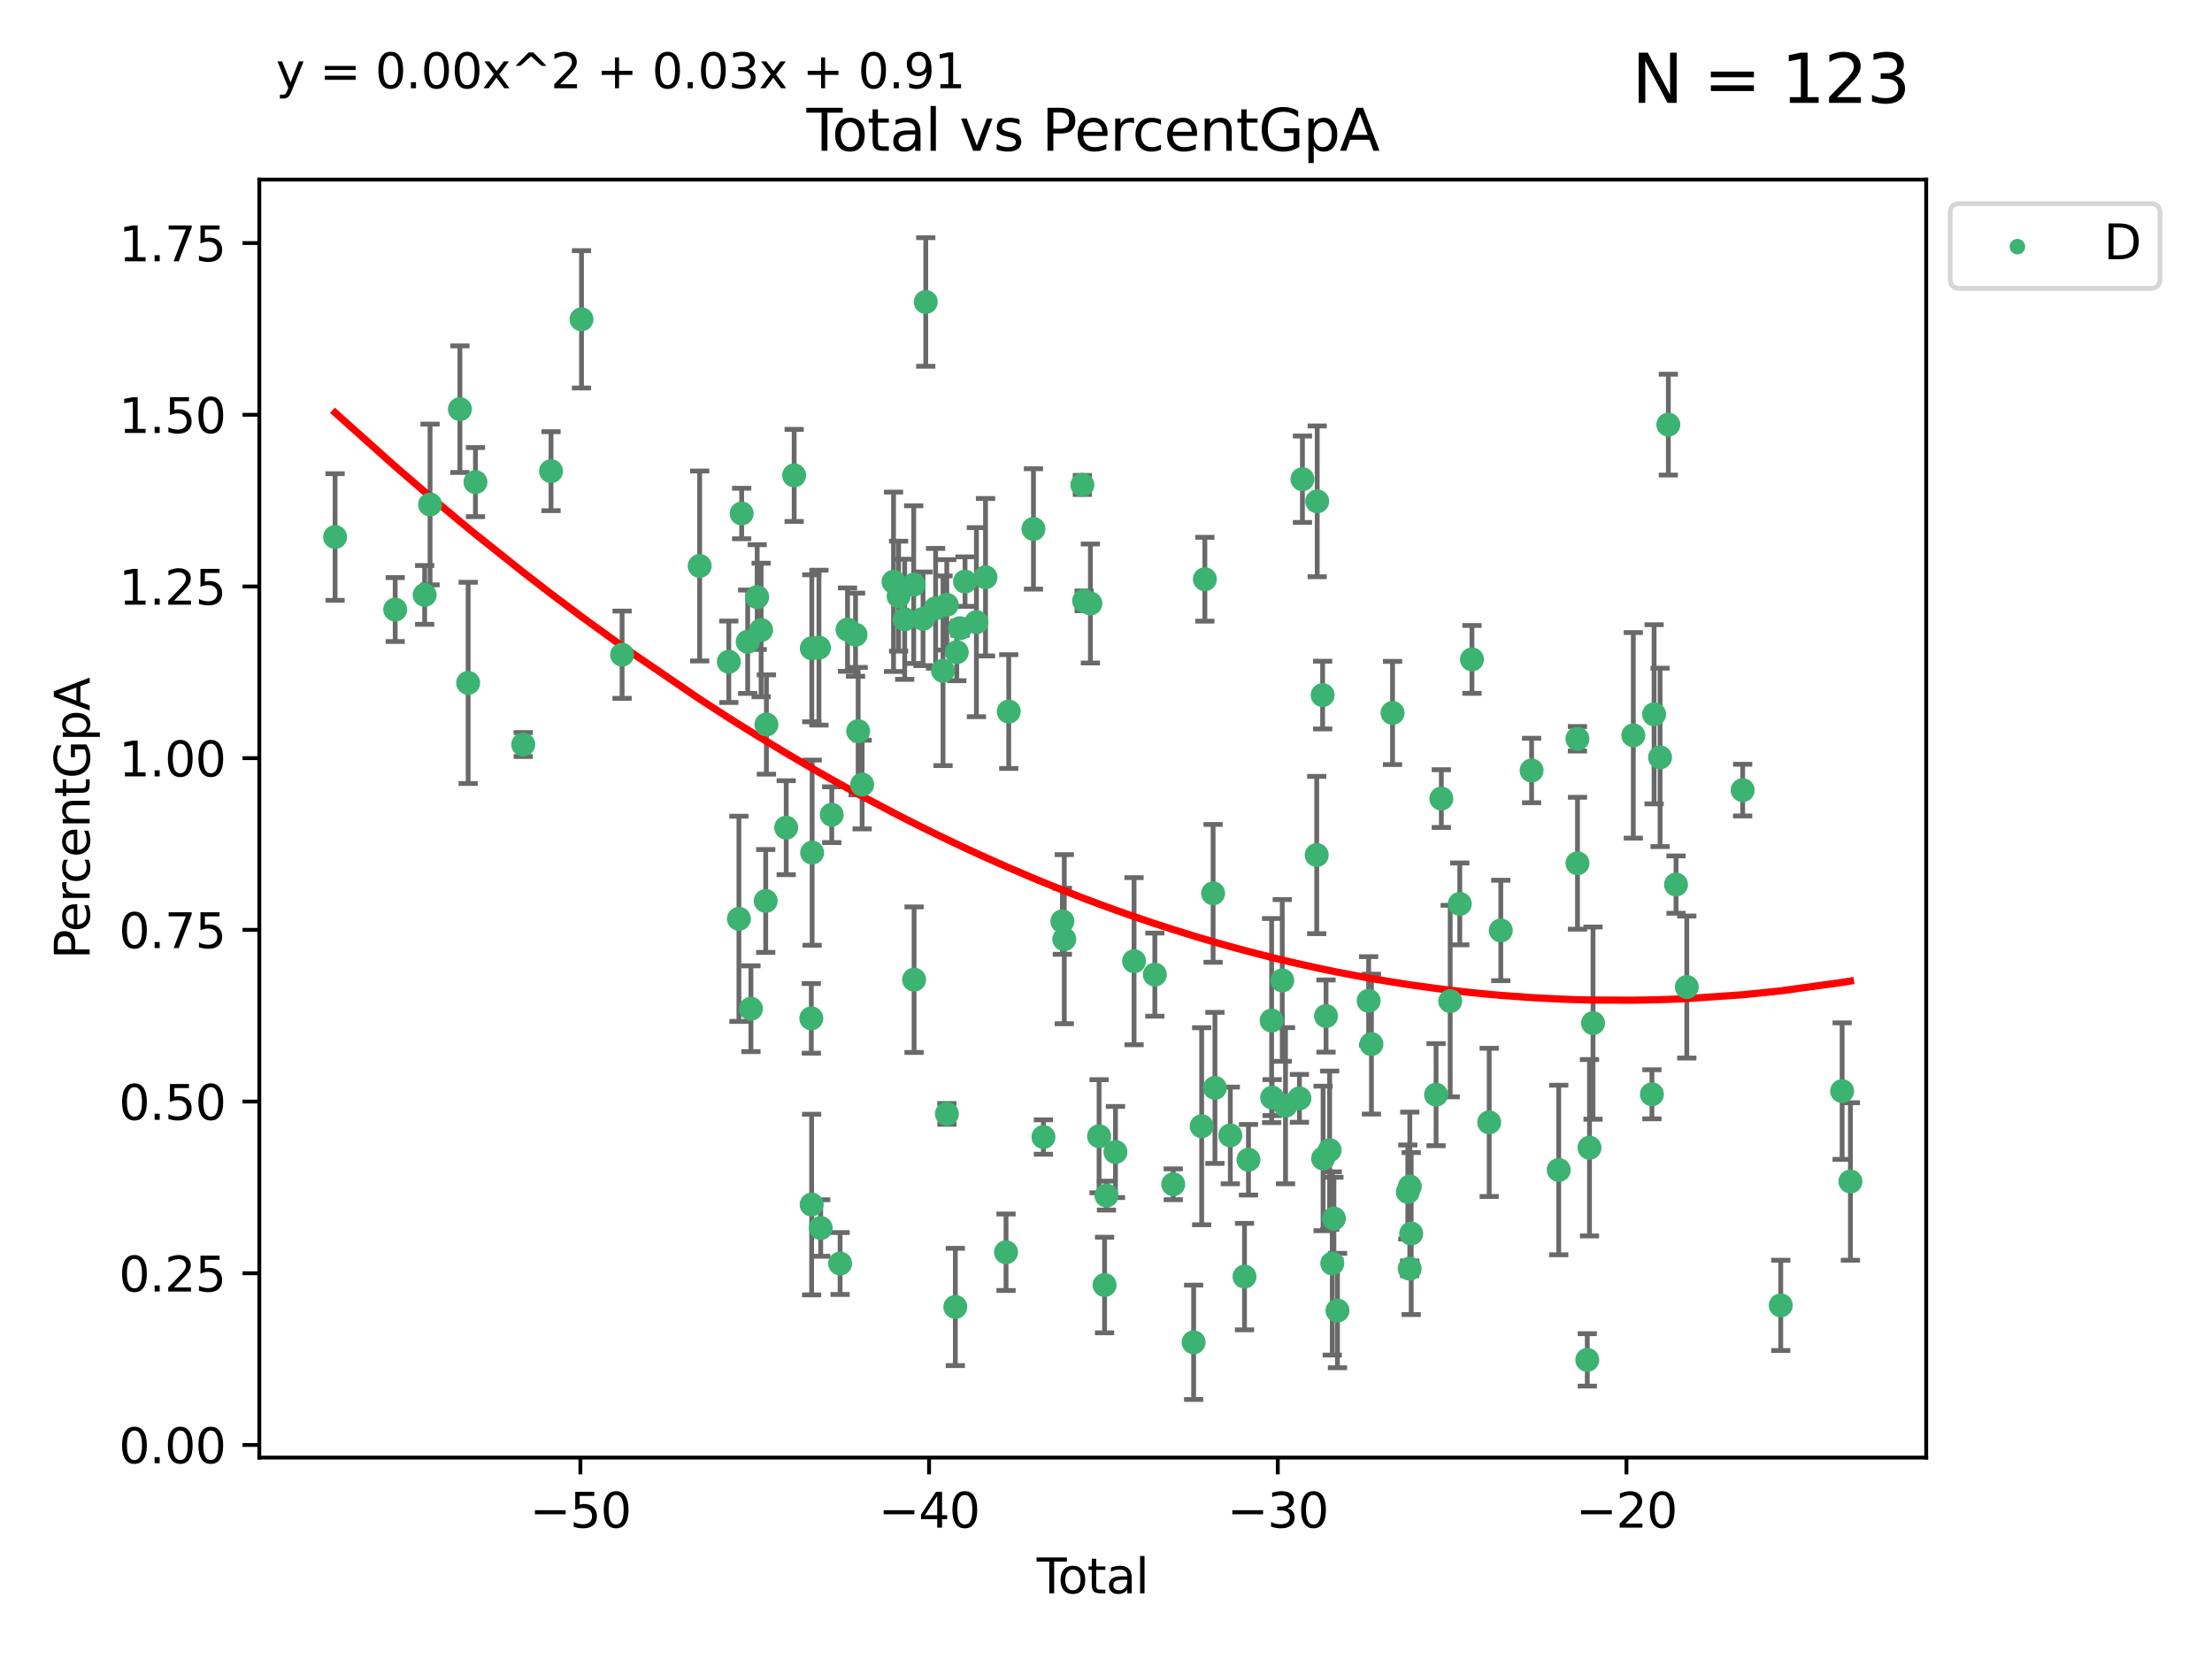<?xml version="1.0" encoding="utf-8" standalone="no"?>
<!DOCTYPE svg PUBLIC "-//W3C//DTD SVG 1.1//EN"
  "http://www.w3.org/Graphics/SVG/1.1/DTD/svg11.dtd">
<svg xmlns:xlink="http://www.w3.org/1999/xlink" width="460.8pt" height="345.6pt" viewBox="0 0 460.8 345.6" xmlns="http://www.w3.org/2000/svg" version="1.1">
 <defs>
  <style type="text/css">*{stroke-linejoin: round; stroke-linecap: butt}</style>
 </defs>
 <g id="figure_1">
  <g id="patch_1">
   <path d="M 0 345.6 
L 460.8 345.6 
L 460.8 0 
L 0 0 
z
" style="fill: #ffffff"/>
  </g>
  <g id="axes_1">
   <g id="patch_2">
    <path d="M 54.02 303.64 
L 401.26 303.64 
L 401.26 37.411 
L 54.02 37.411 
z
" style="fill: #ffffff"/>
   </g>
   <g id="PathCollection_1">
    <defs>
     <path id="mb0867e3a22" d="M 0 1.118 
C 0.297 1.118 0.581 1 0.791 0.791 
C 1 0.581 1.118 0.297 1.118 0 
C 1.118 -0.297 1 -0.581 0.791 -0.791 
C 0.581 -1 0.297 -1.118 0 -1.118 
C -0.297 -1.118 -0.581 -1 -0.791 -0.791 
C -1 -0.581 -1.118 -0.297 -1.118 0 
C -1.118 0.297 -1 0.581 -0.791 0.791 
C -0.581 1 -0.297 1.118 0 1.118 
z
" style="stroke: #3cb371"/>
    </defs>
    <g clip-path="url(#pe5a5112937)">
     <use xlink:href="#mb0867e3a22" x="69.804" y="111.871" style="fill: #3cb371; stroke: #3cb371"/>
     <use xlink:href="#mb0867e3a22" x="82.325" y="126.98" style="fill: #3cb371; stroke: #3cb371"/>
     <use xlink:href="#mb0867e3a22" x="88.465" y="123.928" style="fill: #3cb371; stroke: #3cb371"/>
     <use xlink:href="#mb0867e3a22" x="89.589" y="105.092" style="fill: #3cb371; stroke: #3cb371"/>
     <use xlink:href="#mb0867e3a22" x="95.809" y="85.241" style="fill: #3cb371; stroke: #3cb371"/>
     <use xlink:href="#mb0867e3a22" x="97.523" y="142.258" style="fill: #3cb371; stroke: #3cb371"/>
     <use xlink:href="#mb0867e3a22" x="99.05" y="100.431" style="fill: #3cb371; stroke: #3cb371"/>
     <use xlink:href="#mb0867e3a22" x="108.997" y="155.096" style="fill: #3cb371; stroke: #3cb371"/>
     <use xlink:href="#mb0867e3a22" x="114.79" y="98.151" style="fill: #3cb371; stroke: #3cb371"/>
     <use xlink:href="#mb0867e3a22" x="121.138" y="66.518" style="fill: #3cb371; stroke: #3cb371"/>
     <use xlink:href="#mb0867e3a22" x="129.594" y="136.386" style="fill: #3cb371; stroke: #3cb371"/>
     <use xlink:href="#mb0867e3a22" x="145.755" y="117.898" style="fill: #3cb371; stroke: #3cb371"/>
     <use xlink:href="#mb0867e3a22" x="151.828" y="137.857" style="fill: #3cb371; stroke: #3cb371"/>
     <use xlink:href="#mb0867e3a22" x="153.932" y="191.406" style="fill: #3cb371; stroke: #3cb371"/>
     <use xlink:href="#mb0867e3a22" x="154.504" y="106.971" style="fill: #3cb371; stroke: #3cb371"/>
     <use xlink:href="#mb0867e3a22" x="155.756" y="133.687" style="fill: #3cb371; stroke: #3cb371"/>
     <use xlink:href="#mb0867e3a22" x="156.435" y="210.138" style="fill: #3cb371; stroke: #3cb371"/>
     <use xlink:href="#mb0867e3a22" x="157.736" y="124.381" style="fill: #3cb371; stroke: #3cb371"/>
     <use xlink:href="#mb0867e3a22" x="158.557" y="131.236" style="fill: #3cb371; stroke: #3cb371"/>
     <use xlink:href="#mb0867e3a22" x="159.513" y="187.687" style="fill: #3cb371; stroke: #3cb371"/>
     <use xlink:href="#mb0867e3a22" x="159.658" y="150.93" style="fill: #3cb371; stroke: #3cb371"/>
     <use xlink:href="#mb0867e3a22" x="163.78" y="172.421" style="fill: #3cb371; stroke: #3cb371"/>
     <use xlink:href="#mb0867e3a22" x="165.438" y="99.03" style="fill: #3cb371; stroke: #3cb371"/>
     <use xlink:href="#mb0867e3a22" x="169.012" y="212.14" style="fill: #3cb371; stroke: #3cb371"/>
     <use xlink:href="#mb0867e3a22" x="169.077" y="250.93" style="fill: #3cb371; stroke: #3cb371"/>
     <use xlink:href="#mb0867e3a22" x="169.112" y="135.049" style="fill: #3cb371; stroke: #3cb371"/>
     <use xlink:href="#mb0867e3a22" x="169.183" y="177.623" style="fill: #3cb371; stroke: #3cb371"/>
     <use xlink:href="#mb0867e3a22" x="170.601" y="134.914" style="fill: #3cb371; stroke: #3cb371"/>
     <use xlink:href="#mb0867e3a22" x="170.97" y="255.821" style="fill: #3cb371; stroke: #3cb371"/>
     <use xlink:href="#mb0867e3a22" x="173.268" y="169.716" style="fill: #3cb371; stroke: #3cb371"/>
     <use xlink:href="#mb0867e3a22" x="175.008" y="263.211" style="fill: #3cb371; stroke: #3cb371"/>
     <use xlink:href="#mb0867e3a22" x="176.553" y="131.161" style="fill: #3cb371; stroke: #3cb371"/>
     <use xlink:href="#mb0867e3a22" x="178.225" y="132.218" style="fill: #3cb371; stroke: #3cb371"/>
     <use xlink:href="#mb0867e3a22" x="178.772" y="152.307" style="fill: #3cb371; stroke: #3cb371"/>
     <use xlink:href="#mb0867e3a22" x="179.6" y="163.434" style="fill: #3cb371; stroke: #3cb371"/>
     <use xlink:href="#mb0867e3a22" x="186.137" y="121.196" style="fill: #3cb371; stroke: #3cb371"/>
     <use xlink:href="#mb0867e3a22" x="187.196" y="124.189" style="fill: #3cb371; stroke: #3cb371"/>
     <use xlink:href="#mb0867e3a22" x="188.464" y="129.006" style="fill: #3cb371; stroke: #3cb371"/>
     <use xlink:href="#mb0867e3a22" x="190.342" y="121.786" style="fill: #3cb371; stroke: #3cb371"/>
     <use xlink:href="#mb0867e3a22" x="190.419" y="204.084" style="fill: #3cb371; stroke: #3cb371"/>
     <use xlink:href="#mb0867e3a22" x="192.285" y="128.906" style="fill: #3cb371; stroke: #3cb371"/>
     <use xlink:href="#mb0867e3a22" x="192.854" y="62.906" style="fill: #3cb371; stroke: #3cb371"/>
     <use xlink:href="#mb0867e3a22" x="194.907" y="126.722" style="fill: #3cb371; stroke: #3cb371"/>
     <use xlink:href="#mb0867e3a22" x="196.45" y="139.732" style="fill: #3cb371; stroke: #3cb371"/>
     <use xlink:href="#mb0867e3a22" x="197.232" y="125.998" style="fill: #3cb371; stroke: #3cb371"/>
     <use xlink:href="#mb0867e3a22" x="197.257" y="232.043" style="fill: #3cb371; stroke: #3cb371"/>
     <use xlink:href="#mb0867e3a22" x="199.011" y="272.261" style="fill: #3cb371; stroke: #3cb371"/>
     <use xlink:href="#mb0867e3a22" x="199.317" y="135.86" style="fill: #3cb371; stroke: #3cb371"/>
     <use xlink:href="#mb0867e3a22" x="199.989" y="130.868" style="fill: #3cb371; stroke: #3cb371"/>
     <use xlink:href="#mb0867e3a22" x="201.037" y="121.157" style="fill: #3cb371; stroke: #3cb371"/>
     <use xlink:href="#mb0867e3a22" x="203.404" y="129.611" style="fill: #3cb371; stroke: #3cb371"/>
     <use xlink:href="#mb0867e3a22" x="205.301" y="120.245" style="fill: #3cb371; stroke: #3cb371"/>
     <use xlink:href="#mb0867e3a22" x="209.573" y="260.864" style="fill: #3cb371; stroke: #3cb371"/>
     <use xlink:href="#mb0867e3a22" x="210.141" y="148.229" style="fill: #3cb371; stroke: #3cb371"/>
     <use xlink:href="#mb0867e3a22" x="215.287" y="110.186" style="fill: #3cb371; stroke: #3cb371"/>
     <use xlink:href="#mb0867e3a22" x="217.366" y="236.861" style="fill: #3cb371; stroke: #3cb371"/>
     <use xlink:href="#mb0867e3a22" x="221.312" y="191.921" style="fill: #3cb371; stroke: #3cb371"/>
     <use xlink:href="#mb0867e3a22" x="221.71" y="195.644" style="fill: #3cb371; stroke: #3cb371"/>
     <use xlink:href="#mb0867e3a22" x="225.479" y="101.016" style="fill: #3cb371; stroke: #3cb371"/>
     <use xlink:href="#mb0867e3a22" x="225.845" y="125.166" style="fill: #3cb371; stroke: #3cb371"/>
     <use xlink:href="#mb0867e3a22" x="227.152" y="125.718" style="fill: #3cb371; stroke: #3cb371"/>
     <use xlink:href="#mb0867e3a22" x="228.96" y="236.698" style="fill: #3cb371; stroke: #3cb371"/>
     <use xlink:href="#mb0867e3a22" x="230.101" y="267.693" style="fill: #3cb371; stroke: #3cb371"/>
     <use xlink:href="#mb0867e3a22" x="230.499" y="249.062" style="fill: #3cb371; stroke: #3cb371"/>
     <use xlink:href="#mb0867e3a22" x="232.375" y="239.982" style="fill: #3cb371; stroke: #3cb371"/>
     <use xlink:href="#mb0867e3a22" x="236.246" y="200.235" style="fill: #3cb371; stroke: #3cb371"/>
     <use xlink:href="#mb0867e3a22" x="240.575" y="203.033" style="fill: #3cb371; stroke: #3cb371"/>
     <use xlink:href="#mb0867e3a22" x="244.409" y="246.702" style="fill: #3cb371; stroke: #3cb371"/>
     <use xlink:href="#mb0867e3a22" x="248.657" y="279.625" style="fill: #3cb371; stroke: #3cb371"/>
     <use xlink:href="#mb0867e3a22" x="250.33" y="234.616" style="fill: #3cb371; stroke: #3cb371"/>
     <use xlink:href="#mb0867e3a22" x="250.995" y="120.665" style="fill: #3cb371; stroke: #3cb371"/>
     <use xlink:href="#mb0867e3a22" x="252.714" y="186.098" style="fill: #3cb371; stroke: #3cb371"/>
     <use xlink:href="#mb0867e3a22" x="253.091" y="226.626" style="fill: #3cb371; stroke: #3cb371"/>
     <use xlink:href="#mb0867e3a22" x="256.296" y="236.531" style="fill: #3cb371; stroke: #3cb371"/>
     <use xlink:href="#mb0867e3a22" x="259.255" y="265.938" style="fill: #3cb371; stroke: #3cb371"/>
     <use xlink:href="#mb0867e3a22" x="260.078" y="241.595" style="fill: #3cb371; stroke: #3cb371"/>
     <use xlink:href="#mb0867e3a22" x="264.901" y="212.603" style="fill: #3cb371; stroke: #3cb371"/>
     <use xlink:href="#mb0867e3a22" x="265.013" y="228.648" style="fill: #3cb371; stroke: #3cb371"/>
     <use xlink:href="#mb0867e3a22" x="267.119" y="204.241" style="fill: #3cb371; stroke: #3cb371"/>
     <use xlink:href="#mb0867e3a22" x="267.797" y="230.339" style="fill: #3cb371; stroke: #3cb371"/>
     <use xlink:href="#mb0867e3a22" x="270.694" y="228.808" style="fill: #3cb371; stroke: #3cb371"/>
     <use xlink:href="#mb0867e3a22" x="271.319" y="99.828" style="fill: #3cb371; stroke: #3cb371"/>
     <use xlink:href="#mb0867e3a22" x="274.297" y="178.119" style="fill: #3cb371; stroke: #3cb371"/>
     <use xlink:href="#mb0867e3a22" x="274.399" y="104.437" style="fill: #3cb371; stroke: #3cb371"/>
     <use xlink:href="#mb0867e3a22" x="275.527" y="144.798" style="fill: #3cb371; stroke: #3cb371"/>
     <use xlink:href="#mb0867e3a22" x="275.621" y="241.323" style="fill: #3cb371; stroke: #3cb371"/>
     <use xlink:href="#mb0867e3a22" x="276.239" y="211.657" style="fill: #3cb371; stroke: #3cb371"/>
     <use xlink:href="#mb0867e3a22" x="276.988" y="239.611" style="fill: #3cb371; stroke: #3cb371"/>
     <use xlink:href="#mb0867e3a22" x="277.537" y="263.197" style="fill: #3cb371; stroke: #3cb371"/>
     <use xlink:href="#mb0867e3a22" x="277.877" y="253.845" style="fill: #3cb371; stroke: #3cb371"/>
     <use xlink:href="#mb0867e3a22" x="278.624" y="273.013" style="fill: #3cb371; stroke: #3cb371"/>
     <use xlink:href="#mb0867e3a22" x="285.114" y="208.493" style="fill: #3cb371; stroke: #3cb371"/>
     <use xlink:href="#mb0867e3a22" x="285.695" y="217.503" style="fill: #3cb371; stroke: #3cb371"/>
     <use xlink:href="#mb0867e3a22" x="290.092" y="148.522" style="fill: #3cb371; stroke: #3cb371"/>
     <use xlink:href="#mb0867e3a22" x="293.276" y="248.31" style="fill: #3cb371; stroke: #3cb371"/>
     <use xlink:href="#mb0867e3a22" x="293.659" y="264.284" style="fill: #3cb371; stroke: #3cb371"/>
     <use xlink:href="#mb0867e3a22" x="293.688" y="247.179" style="fill: #3cb371; stroke: #3cb371"/>
     <use xlink:href="#mb0867e3a22" x="293.979" y="256.968" style="fill: #3cb371; stroke: #3cb371"/>
     <use xlink:href="#mb0867e3a22" x="299.159" y="228.038" style="fill: #3cb371; stroke: #3cb371"/>
     <use xlink:href="#mb0867e3a22" x="300.254" y="166.361" style="fill: #3cb371; stroke: #3cb371"/>
     <use xlink:href="#mb0867e3a22" x="302.104" y="208.548" style="fill: #3cb371; stroke: #3cb371"/>
     <use xlink:href="#mb0867e3a22" x="304.099" y="188.3" style="fill: #3cb371; stroke: #3cb371"/>
     <use xlink:href="#mb0867e3a22" x="306.638" y="137.365" style="fill: #3cb371; stroke: #3cb371"/>
     <use xlink:href="#mb0867e3a22" x="310.226" y="233.811" style="fill: #3cb371; stroke: #3cb371"/>
     <use xlink:href="#mb0867e3a22" x="312.642" y="193.834" style="fill: #3cb371; stroke: #3cb371"/>
     <use xlink:href="#mb0867e3a22" x="319.062" y="160.508" style="fill: #3cb371; stroke: #3cb371"/>
     <use xlink:href="#mb0867e3a22" x="324.712" y="243.728" style="fill: #3cb371; stroke: #3cb371"/>
     <use xlink:href="#mb0867e3a22" x="328.607" y="153.903" style="fill: #3cb371; stroke: #3cb371"/>
     <use xlink:href="#mb0867e3a22" x="328.62" y="179.829" style="fill: #3cb371; stroke: #3cb371"/>
     <use xlink:href="#mb0867e3a22" x="330.662" y="283.29" style="fill: #3cb371; stroke: #3cb371"/>
     <use xlink:href="#mb0867e3a22" x="331.121" y="239.092" style="fill: #3cb371; stroke: #3cb371"/>
     <use xlink:href="#mb0867e3a22" x="331.856" y="213.133" style="fill: #3cb371; stroke: #3cb371"/>
     <use xlink:href="#mb0867e3a22" x="340.249" y="153.183" style="fill: #3cb371; stroke: #3cb371"/>
     <use xlink:href="#mb0867e3a22" x="344.13" y="227.962" style="fill: #3cb371; stroke: #3cb371"/>
     <use xlink:href="#mb0867e3a22" x="344.576" y="148.797" style="fill: #3cb371; stroke: #3cb371"/>
     <use xlink:href="#mb0867e3a22" x="345.823" y="157.775" style="fill: #3cb371; stroke: #3cb371"/>
     <use xlink:href="#mb0867e3a22" x="347.546" y="88.456" style="fill: #3cb371; stroke: #3cb371"/>
     <use xlink:href="#mb0867e3a22" x="349.145" y="184.275" style="fill: #3cb371; stroke: #3cb371"/>
     <use xlink:href="#mb0867e3a22" x="351.389" y="205.615" style="fill: #3cb371; stroke: #3cb371"/>
     <use xlink:href="#mb0867e3a22" x="363.029" y="164.595" style="fill: #3cb371; stroke: #3cb371"/>
     <use xlink:href="#mb0867e3a22" x="370.965" y="271.933" style="fill: #3cb371; stroke: #3cb371"/>
     <use xlink:href="#mb0867e3a22" x="383.749" y="227.295" style="fill: #3cb371; stroke: #3cb371"/>
     <use xlink:href="#mb0867e3a22" x="385.476" y="246.126" style="fill: #3cb371; stroke: #3cb371"/>
    </g>
   </g>
   <g id="matplotlib.axis_1">
    <g id="xtick_1">
     <g id="line2d_1">
      <defs>
       <path id="mf3ae275f3c" d="M 0 0 
L 0 3.5 
" style="stroke: #000000; stroke-width: 0.8"/>
      </defs>
      <g>
       <use xlink:href="#mf3ae275f3c" x="120.904" y="303.64" style="stroke: #000000; stroke-width: 0.8"/>
      </g>
     </g>
     <g id="text_1">
      <!-- −50 -->
      <g transform="translate(110.351 318.238)scale(0.1 -0.1)">
       <defs>
        <path id="DejaVuSans-2212" d="M 678 2272 
L 4684 2272 
L 4684 1741 
L 678 1741 
L 678 2272 
z
" transform="scale(0.016)"/>
        <path id="DejaVuSans-35" d="M 691 4666 
L 3169 4666 
L 3169 4134 
L 1269 4134 
L 1269 2991 
Q 1406 3038 1543 3061 
Q 1681 3084 1819 3084 
Q 2600 3084 3056 2656 
Q 3513 2228 3513 1497 
Q 3513 744 3044 326 
Q 2575 -91 1722 -91 
Q 1428 -91 1123 -41 
Q 819 9 494 109 
L 494 744 
Q 775 591 1075 516 
Q 1375 441 1709 441 
Q 2250 441 2565 725 
Q 2881 1009 2881 1497 
Q 2881 1984 2565 2268 
Q 2250 2553 1709 2553 
Q 1456 2553 1204 2497 
Q 953 2441 691 2322 
L 691 4666 
z
" transform="scale(0.016)"/>
        <path id="DejaVuSans-30" d="M 2034 4250 
Q 1547 4250 1301 3770 
Q 1056 3291 1056 2328 
Q 1056 1369 1301 889 
Q 1547 409 2034 409 
Q 2525 409 2770 889 
Q 3016 1369 3016 2328 
Q 3016 3291 2770 3770 
Q 2525 4250 2034 4250 
z
M 2034 4750 
Q 2819 4750 3233 4129 
Q 3647 3509 3647 2328 
Q 3647 1150 3233 529 
Q 2819 -91 2034 -91 
Q 1250 -91 836 529 
Q 422 1150 422 2328 
Q 422 3509 836 4129 
Q 1250 4750 2034 4750 
z
" transform="scale(0.016)"/>
       </defs>
       <use xlink:href="#DejaVuSans-2212"/>
       <use xlink:href="#DejaVuSans-35" x="83.789"/>
       <use xlink:href="#DejaVuSans-30" x="147.412"/>
      </g>
     </g>
    </g>
    <g id="xtick_2">
     <g id="line2d_2">
      <g>
       <use xlink:href="#mf3ae275f3c" x="193.544" y="303.64" style="stroke: #000000; stroke-width: 0.8"/>
      </g>
     </g>
     <g id="text_2">
      <!-- −40 -->
      <g transform="translate(182.991 318.238)scale(0.1 -0.1)">
       <defs>
        <path id="DejaVuSans-34" d="M 2419 4116 
L 825 1625 
L 2419 1625 
L 2419 4116 
z
M 2253 4666 
L 3047 4666 
L 3047 1625 
L 3713 1625 
L 3713 1100 
L 3047 1100 
L 3047 0 
L 2419 0 
L 2419 1100 
L 313 1100 
L 313 1709 
L 2253 4666 
z
" transform="scale(0.016)"/>
       </defs>
       <use xlink:href="#DejaVuSans-2212"/>
       <use xlink:href="#DejaVuSans-34" x="83.789"/>
       <use xlink:href="#DejaVuSans-30" x="147.412"/>
      </g>
     </g>
    </g>
    <g id="xtick_3">
     <g id="line2d_3">
      <g>
       <use xlink:href="#mf3ae275f3c" x="266.184" y="303.64" style="stroke: #000000; stroke-width: 0.8"/>
      </g>
     </g>
     <g id="text_3">
      <!-- −30 -->
      <g transform="translate(255.632 318.238)scale(0.1 -0.1)">
       <defs>
        <path id="DejaVuSans-33" d="M 2597 2516 
Q 3050 2419 3304 2112 
Q 3559 1806 3559 1356 
Q 3559 666 3084 287 
Q 2609 -91 1734 -91 
Q 1441 -91 1130 -33 
Q 819 25 488 141 
L 488 750 
Q 750 597 1062 519 
Q 1375 441 1716 441 
Q 2309 441 2620 675 
Q 2931 909 2931 1356 
Q 2931 1769 2642 2001 
Q 2353 2234 1838 2234 
L 1294 2234 
L 1294 2753 
L 1863 2753 
Q 2328 2753 2575 2939 
Q 2822 3125 2822 3475 
Q 2822 3834 2567 4026 
Q 2313 4219 1838 4219 
Q 1578 4219 1281 4162 
Q 984 4106 628 3988 
L 628 4550 
Q 988 4650 1302 4700 
Q 1616 4750 1894 4750 
Q 2613 4750 3031 4423 
Q 3450 4097 3450 3541 
Q 3450 3153 3228 2886 
Q 3006 2619 2597 2516 
z
" transform="scale(0.016)"/>
       </defs>
       <use xlink:href="#DejaVuSans-2212"/>
       <use xlink:href="#DejaVuSans-33" x="83.789"/>
       <use xlink:href="#DejaVuSans-30" x="147.412"/>
      </g>
     </g>
    </g>
    <g id="xtick_4">
     <g id="line2d_4">
      <g>
       <use xlink:href="#mf3ae275f3c" x="338.824" y="303.64" style="stroke: #000000; stroke-width: 0.8"/>
      </g>
     </g>
     <g id="text_4">
      <!-- −20 -->
      <g transform="translate(328.272 318.238)scale(0.1 -0.1)">
       <defs>
        <path id="DejaVuSans-32" d="M 1228 531 
L 3431 531 
L 3431 0 
L 469 0 
L 469 531 
Q 828 903 1448 1529 
Q 2069 2156 2228 2338 
Q 2531 2678 2651 2914 
Q 2772 3150 2772 3378 
Q 2772 3750 2511 3984 
Q 2250 4219 1831 4219 
Q 1534 4219 1204 4116 
Q 875 4013 500 3803 
L 500 4441 
Q 881 4594 1212 4672 
Q 1544 4750 1819 4750 
Q 2544 4750 2975 4387 
Q 3406 4025 3406 3419 
Q 3406 3131 3298 2873 
Q 3191 2616 2906 2266 
Q 2828 2175 2409 1742 
Q 1991 1309 1228 531 
z
" transform="scale(0.016)"/>
       </defs>
       <use xlink:href="#DejaVuSans-2212"/>
       <use xlink:href="#DejaVuSans-32" x="83.789"/>
       <use xlink:href="#DejaVuSans-30" x="147.412"/>
      </g>
     </g>
    </g>
    <g id="text_5">
     <!-- Total -->
     <g transform="translate(215.963 331.917)scale(0.1 -0.1)">
      <defs>
       <path id="DejaVuSans-54" d="M -19 4666 
L 3928 4666 
L 3928 4134 
L 2272 4134 
L 2272 0 
L 1638 0 
L 1638 4134 
L -19 4134 
L -19 4666 
z
" transform="scale(0.016)"/>
       <path id="DejaVuSans-6f" d="M 1959 3097 
Q 1497 3097 1228 2736 
Q 959 2375 959 1747 
Q 959 1119 1226 758 
Q 1494 397 1959 397 
Q 2419 397 2687 759 
Q 2956 1122 2956 1747 
Q 2956 2369 2687 2733 
Q 2419 3097 1959 3097 
z
M 1959 3584 
Q 2709 3584 3137 3096 
Q 3566 2609 3566 1747 
Q 3566 888 3137 398 
Q 2709 -91 1959 -91 
Q 1206 -91 779 398 
Q 353 888 353 1747 
Q 353 2609 779 3096 
Q 1206 3584 1959 3584 
z
" transform="scale(0.016)"/>
       <path id="DejaVuSans-74" d="M 1172 4494 
L 1172 3500 
L 2356 3500 
L 2356 3053 
L 1172 3053 
L 1172 1153 
Q 1172 725 1289 603 
Q 1406 481 1766 481 
L 2356 481 
L 2356 0 
L 1766 0 
Q 1100 0 847 248 
Q 594 497 594 1153 
L 594 3053 
L 172 3053 
L 172 3500 
L 594 3500 
L 594 4494 
L 1172 4494 
z
" transform="scale(0.016)"/>
       <path id="DejaVuSans-61" d="M 2194 1759 
Q 1497 1759 1228 1600 
Q 959 1441 959 1056 
Q 959 750 1161 570 
Q 1363 391 1709 391 
Q 2188 391 2477 730 
Q 2766 1069 2766 1631 
L 2766 1759 
L 2194 1759 
z
M 3341 1997 
L 3341 0 
L 2766 0 
L 2766 531 
Q 2569 213 2275 61 
Q 1981 -91 1556 -91 
Q 1019 -91 701 211 
Q 384 513 384 1019 
Q 384 1609 779 1909 
Q 1175 2209 1959 2209 
L 2766 2209 
L 2766 2266 
Q 2766 2663 2505 2880 
Q 2244 3097 1772 3097 
Q 1472 3097 1187 3025 
Q 903 2953 641 2809 
L 641 3341 
Q 956 3463 1253 3523 
Q 1550 3584 1831 3584 
Q 2591 3584 2966 3190 
Q 3341 2797 3341 1997 
z
" transform="scale(0.016)"/>
       <path id="DejaVuSans-6c" d="M 603 4863 
L 1178 4863 
L 1178 0 
L 603 0 
L 603 4863 
z
" transform="scale(0.016)"/>
      </defs>
      <use xlink:href="#DejaVuSans-54"/>
      <use xlink:href="#DejaVuSans-6f" x="44.084"/>
      <use xlink:href="#DejaVuSans-74" x="105.266"/>
      <use xlink:href="#DejaVuSans-61" x="144.475"/>
      <use xlink:href="#DejaVuSans-6c" x="205.754"/>
     </g>
    </g>
   </g>
   <g id="matplotlib.axis_2">
    <g id="ytick_1">
     <g id="line2d_5">
      <defs>
       <path id="mca959f8725" d="M 0 0 
L -3.5 0 
" style="stroke: #000000; stroke-width: 0.8"/>
      </defs>
      <g>
       <use xlink:href="#mca959f8725" x="54.02" y="301.015" style="stroke: #000000; stroke-width: 0.8"/>
      </g>
     </g>
     <g id="text_6">
      <!-- 0.00 -->
      <g transform="translate(24.754 304.814)scale(0.1 -0.1)">
       <defs>
        <path id="DejaVuSans-2e" d="M 684 794 
L 1344 794 
L 1344 0 
L 684 0 
L 684 794 
z
" transform="scale(0.016)"/>
       </defs>
       <use xlink:href="#DejaVuSans-30"/>
       <use xlink:href="#DejaVuSans-2e" x="63.623"/>
       <use xlink:href="#DejaVuSans-30" x="95.41"/>
       <use xlink:href="#DejaVuSans-30" x="159.033"/>
      </g>
     </g>
    </g>
    <g id="ytick_2">
     <g id="line2d_6">
      <g>
       <use xlink:href="#mca959f8725" x="54.02" y="265.246" style="stroke: #000000; stroke-width: 0.8"/>
      </g>
     </g>
     <g id="text_7">
      <!-- 0.25 -->
      <g transform="translate(24.754 269.045)scale(0.1 -0.1)">
       <use xlink:href="#DejaVuSans-30"/>
       <use xlink:href="#DejaVuSans-2e" x="63.623"/>
       <use xlink:href="#DejaVuSans-32" x="95.41"/>
       <use xlink:href="#DejaVuSans-35" x="159.033"/>
      </g>
     </g>
    </g>
    <g id="ytick_3">
     <g id="line2d_7">
      <g>
       <use xlink:href="#mca959f8725" x="54.02" y="229.477" style="stroke: #000000; stroke-width: 0.8"/>
      </g>
     </g>
     <g id="text_8">
      <!-- 0.50 -->
      <g transform="translate(24.754 233.276)scale(0.1 -0.1)">
       <use xlink:href="#DejaVuSans-30"/>
       <use xlink:href="#DejaVuSans-2e" x="63.623"/>
       <use xlink:href="#DejaVuSans-35" x="95.41"/>
       <use xlink:href="#DejaVuSans-30" x="159.033"/>
      </g>
     </g>
    </g>
    <g id="ytick_4">
     <g id="line2d_8">
      <g>
       <use xlink:href="#mca959f8725" x="54.02" y="193.707" style="stroke: #000000; stroke-width: 0.8"/>
      </g>
     </g>
     <g id="text_9">
      <!-- 0.75 -->
      <g transform="translate(24.754 197.507)scale(0.1 -0.1)">
       <defs>
        <path id="DejaVuSans-37" d="M 525 4666 
L 3525 4666 
L 3525 4397 
L 1831 0 
L 1172 0 
L 2766 4134 
L 525 4134 
L 525 4666 
z
" transform="scale(0.016)"/>
       </defs>
       <use xlink:href="#DejaVuSans-30"/>
       <use xlink:href="#DejaVuSans-2e" x="63.623"/>
       <use xlink:href="#DejaVuSans-37" x="95.41"/>
       <use xlink:href="#DejaVuSans-35" x="159.033"/>
      </g>
     </g>
    </g>
    <g id="ytick_5">
     <g id="line2d_9">
      <g>
       <use xlink:href="#mca959f8725" x="54.02" y="157.938" style="stroke: #000000; stroke-width: 0.8"/>
      </g>
     </g>
     <g id="text_10">
      <!-- 1.00 -->
      <g transform="translate(24.754 161.738)scale(0.1 -0.1)">
       <defs>
        <path id="DejaVuSans-31" d="M 794 531 
L 1825 531 
L 1825 4091 
L 703 3866 
L 703 4441 
L 1819 4666 
L 2450 4666 
L 2450 531 
L 3481 531 
L 3481 0 
L 794 0 
L 794 531 
z
" transform="scale(0.016)"/>
       </defs>
       <use xlink:href="#DejaVuSans-31"/>
       <use xlink:href="#DejaVuSans-2e" x="63.623"/>
       <use xlink:href="#DejaVuSans-30" x="95.41"/>
       <use xlink:href="#DejaVuSans-30" x="159.033"/>
      </g>
     </g>
    </g>
    <g id="ytick_6">
     <g id="line2d_10">
      <g>
       <use xlink:href="#mca959f8725" x="54.02" y="122.169" style="stroke: #000000; stroke-width: 0.8"/>
      </g>
     </g>
     <g id="text_11">
      <!-- 1.25 -->
      <g transform="translate(24.754 125.968)scale(0.1 -0.1)">
       <use xlink:href="#DejaVuSans-31"/>
       <use xlink:href="#DejaVuSans-2e" x="63.623"/>
       <use xlink:href="#DejaVuSans-32" x="95.41"/>
       <use xlink:href="#DejaVuSans-35" x="159.033"/>
      </g>
     </g>
    </g>
    <g id="ytick_7">
     <g id="line2d_11">
      <g>
       <use xlink:href="#mca959f8725" x="54.02" y="86.4" style="stroke: #000000; stroke-width: 0.8"/>
      </g>
     </g>
     <g id="text_12">
      <!-- 1.50 -->
      <g transform="translate(24.754 90.199)scale(0.1 -0.1)">
       <use xlink:href="#DejaVuSans-31"/>
       <use xlink:href="#DejaVuSans-2e" x="63.623"/>
       <use xlink:href="#DejaVuSans-35" x="95.41"/>
       <use xlink:href="#DejaVuSans-30" x="159.033"/>
      </g>
     </g>
    </g>
    <g id="ytick_8">
     <g id="line2d_12">
      <g>
       <use xlink:href="#mca959f8725" x="54.02" y="50.631" style="stroke: #000000; stroke-width: 0.8"/>
      </g>
     </g>
     <g id="text_13">
      <!-- 1.75 -->
      <g transform="translate(24.754 54.43)scale(0.1 -0.1)">
       <use xlink:href="#DejaVuSans-31"/>
       <use xlink:href="#DejaVuSans-2e" x="63.623"/>
       <use xlink:href="#DejaVuSans-37" x="95.41"/>
       <use xlink:href="#DejaVuSans-35" x="159.033"/>
      </g>
     </g>
    </g>
    <g id="text_14">
     <!-- PercentGpA -->
     <g transform="translate(18.675 199.802)rotate(-90)scale(0.1 -0.1)">
      <defs>
       <path id="DejaVuSans-50" d="M 1259 4147 
L 1259 2394 
L 2053 2394 
Q 2494 2394 2734 2622 
Q 2975 2850 2975 3272 
Q 2975 3691 2734 3919 
Q 2494 4147 2053 4147 
L 1259 4147 
z
M 628 4666 
L 2053 4666 
Q 2838 4666 3239 4311 
Q 3641 3956 3641 3272 
Q 3641 2581 3239 2228 
Q 2838 1875 2053 1875 
L 1259 1875 
L 1259 0 
L 628 0 
L 628 4666 
z
" transform="scale(0.016)"/>
       <path id="DejaVuSans-65" d="M 3597 1894 
L 3597 1613 
L 953 1613 
Q 991 1019 1311 708 
Q 1631 397 2203 397 
Q 2534 397 2845 478 
Q 3156 559 3463 722 
L 3463 178 
Q 3153 47 2828 -22 
Q 2503 -91 2169 -91 
Q 1331 -91 842 396 
Q 353 884 353 1716 
Q 353 2575 817 3079 
Q 1281 3584 2069 3584 
Q 2775 3584 3186 3129 
Q 3597 2675 3597 1894 
z
M 3022 2063 
Q 3016 2534 2758 2815 
Q 2500 3097 2075 3097 
Q 1594 3097 1305 2825 
Q 1016 2553 972 2059 
L 3022 2063 
z
" transform="scale(0.016)"/>
       <path id="DejaVuSans-72" d="M 2631 2963 
Q 2534 3019 2420 3045 
Q 2306 3072 2169 3072 
Q 1681 3072 1420 2755 
Q 1159 2438 1159 1844 
L 1159 0 
L 581 0 
L 581 3500 
L 1159 3500 
L 1159 2956 
Q 1341 3275 1631 3429 
Q 1922 3584 2338 3584 
Q 2397 3584 2469 3576 
Q 2541 3569 2628 3553 
L 2631 2963 
z
" transform="scale(0.016)"/>
       <path id="DejaVuSans-63" d="M 3122 3366 
L 3122 2828 
Q 2878 2963 2633 3030 
Q 2388 3097 2138 3097 
Q 1578 3097 1268 2742 
Q 959 2388 959 1747 
Q 959 1106 1268 751 
Q 1578 397 2138 397 
Q 2388 397 2633 464 
Q 2878 531 3122 666 
L 3122 134 
Q 2881 22 2623 -34 
Q 2366 -91 2075 -91 
Q 1284 -91 818 406 
Q 353 903 353 1747 
Q 353 2603 823 3093 
Q 1294 3584 2113 3584 
Q 2378 3584 2631 3529 
Q 2884 3475 3122 3366 
z
" transform="scale(0.016)"/>
       <path id="DejaVuSans-6e" d="M 3513 2113 
L 3513 0 
L 2938 0 
L 2938 2094 
Q 2938 2591 2744 2837 
Q 2550 3084 2163 3084 
Q 1697 3084 1428 2787 
Q 1159 2491 1159 1978 
L 1159 0 
L 581 0 
L 581 3500 
L 1159 3500 
L 1159 2956 
Q 1366 3272 1645 3428 
Q 1925 3584 2291 3584 
Q 2894 3584 3203 3211 
Q 3513 2838 3513 2113 
z
" transform="scale(0.016)"/>
       <path id="DejaVuSans-47" d="M 3809 666 
L 3809 1919 
L 2778 1919 
L 2778 2438 
L 4434 2438 
L 4434 434 
Q 4069 175 3628 42 
Q 3188 -91 2688 -91 
Q 1594 -91 976 548 
Q 359 1188 359 2328 
Q 359 3472 976 4111 
Q 1594 4750 2688 4750 
Q 3144 4750 3555 4637 
Q 3966 4525 4313 4306 
L 4313 3634 
Q 3963 3931 3569 4081 
Q 3175 4231 2741 4231 
Q 1884 4231 1454 3753 
Q 1025 3275 1025 2328 
Q 1025 1384 1454 906 
Q 1884 428 2741 428 
Q 3075 428 3337 486 
Q 3600 544 3809 666 
z
" transform="scale(0.016)"/>
       <path id="DejaVuSans-70" d="M 1159 525 
L 1159 -1331 
L 581 -1331 
L 581 3500 
L 1159 3500 
L 1159 2969 
Q 1341 3281 1617 3432 
Q 1894 3584 2278 3584 
Q 2916 3584 3314 3078 
Q 3713 2572 3713 1747 
Q 3713 922 3314 415 
Q 2916 -91 2278 -91 
Q 1894 -91 1617 61 
Q 1341 213 1159 525 
z
M 3116 1747 
Q 3116 2381 2855 2742 
Q 2594 3103 2138 3103 
Q 1681 3103 1420 2742 
Q 1159 2381 1159 1747 
Q 1159 1113 1420 752 
Q 1681 391 2138 391 
Q 2594 391 2855 752 
Q 3116 1113 3116 1747 
z
" transform="scale(0.016)"/>
       <path id="DejaVuSans-41" d="M 2188 4044 
L 1331 1722 
L 3047 1722 
L 2188 4044 
z
M 1831 4666 
L 2547 4666 
L 4325 0 
L 3669 0 
L 3244 1197 
L 1141 1197 
L 716 0 
L 50 0 
L 1831 4666 
z
" transform="scale(0.016)"/>
      </defs>
      <use xlink:href="#DejaVuSans-50"/>
      <use xlink:href="#DejaVuSans-65" x="56.678"/>
      <use xlink:href="#DejaVuSans-72" x="118.201"/>
      <use xlink:href="#DejaVuSans-63" x="157.064"/>
      <use xlink:href="#DejaVuSans-65" x="212.045"/>
      <use xlink:href="#DejaVuSans-6e" x="273.568"/>
      <use xlink:href="#DejaVuSans-74" x="336.947"/>
      <use xlink:href="#DejaVuSans-47" x="376.156"/>
      <use xlink:href="#DejaVuSans-70" x="453.646"/>
      <use xlink:href="#DejaVuSans-41" x="517.123"/>
     </g>
    </g>
   </g>
   <g id="LineCollection_1">
    <path d="M 69.804 125.06 
L 69.804 98.681 
" clip-path="url(#pe5a5112937)" style="fill: none; stroke: #696969"/>
    <path d="M 82.325 133.638 
L 82.325 120.323 
" clip-path="url(#pe5a5112937)" style="fill: none; stroke: #696969"/>
    <path d="M 88.465 130.05 
L 88.465 117.806 
" clip-path="url(#pe5a5112937)" style="fill: none; stroke: #696969"/>
    <path d="M 89.589 121.839 
L 89.589 88.344 
" clip-path="url(#pe5a5112937)" style="fill: none; stroke: #696969"/>
    <path d="M 95.809 98.428 
L 95.809 72.054 
" clip-path="url(#pe5a5112937)" style="fill: none; stroke: #696969"/>
    <path d="M 97.523 163.214 
L 97.523 121.301 
" clip-path="url(#pe5a5112937)" style="fill: none; stroke: #696969"/>
    <path d="M 99.05 107.63 
L 99.05 93.232 
" clip-path="url(#pe5a5112937)" style="fill: none; stroke: #696969"/>
    <path d="M 108.997 157.592 
L 108.997 152.599 
" clip-path="url(#pe5a5112937)" style="fill: none; stroke: #696969"/>
    <path d="M 114.79 106.379 
L 114.79 89.923 
" clip-path="url(#pe5a5112937)" style="fill: none; stroke: #696969"/>
    <path d="M 121.138 80.823 
L 121.138 52.213 
" clip-path="url(#pe5a5112937)" style="fill: none; stroke: #696969"/>
    <path d="M 129.594 145.477 
L 129.594 127.295 
" clip-path="url(#pe5a5112937)" style="fill: none; stroke: #696969"/>
    <path d="M 145.755 137.686 
L 145.755 98.11 
" clip-path="url(#pe5a5112937)" style="fill: none; stroke: #696969"/>
    <path d="M 151.828 146.339 
L 151.828 129.375 
" clip-path="url(#pe5a5112937)" style="fill: none; stroke: #696969"/>
    <path d="M 153.932 212.781 
L 153.932 170.03 
" clip-path="url(#pe5a5112937)" style="fill: none; stroke: #696969"/>
    <path d="M 154.504 112.232 
L 154.504 101.71 
" clip-path="url(#pe5a5112937)" style="fill: none; stroke: #696969"/>
    <path d="M 155.756 144.455 
L 155.756 122.918 
" clip-path="url(#pe5a5112937)" style="fill: none; stroke: #696969"/>
    <path d="M 156.435 219.072 
L 156.435 201.205 
" clip-path="url(#pe5a5112937)" style="fill: none; stroke: #696969"/>
    <path d="M 157.736 135.296 
L 157.736 113.467 
" clip-path="url(#pe5a5112937)" style="fill: none; stroke: #696969"/>
    <path d="M 158.557 145.145 
L 158.557 117.327 
" clip-path="url(#pe5a5112937)" style="fill: none; stroke: #696969"/>
    <path d="M 159.513 198.404 
L 159.513 176.97 
" clip-path="url(#pe5a5112937)" style="fill: none; stroke: #696969"/>
    <path d="M 159.658 161.272 
L 159.658 140.587 
" clip-path="url(#pe5a5112937)" style="fill: none; stroke: #696969"/>
    <path d="M 163.78 182.206 
L 163.78 162.636 
" clip-path="url(#pe5a5112937)" style="fill: none; stroke: #696969"/>
    <path d="M 165.438 108.618 
L 165.438 89.443 
" clip-path="url(#pe5a5112937)" style="fill: none; stroke: #696969"/>
    <path d="M 169.012 219.393 
L 169.012 204.888 
" clip-path="url(#pe5a5112937)" style="fill: none; stroke: #696969"/>
    <path d="M 169.077 269.748 
L 169.077 232.112 
" clip-path="url(#pe5a5112937)" style="fill: none; stroke: #696969"/>
    <path d="M 169.112 150.359 
L 169.112 119.738 
" clip-path="url(#pe5a5112937)" style="fill: none; stroke: #696969"/>
    <path d="M 169.183 196.911 
L 169.183 158.335 
" clip-path="url(#pe5a5112937)" style="fill: none; stroke: #696969"/>
    <path d="M 170.601 151.049 
L 170.601 118.779 
" clip-path="url(#pe5a5112937)" style="fill: none; stroke: #696969"/>
    <path d="M 170.97 261.708 
L 170.97 249.933 
" clip-path="url(#pe5a5112937)" style="fill: none; stroke: #696969"/>
    <path d="M 173.268 175.523 
L 173.268 163.909 
" clip-path="url(#pe5a5112937)" style="fill: none; stroke: #696969"/>
    <path d="M 175.008 269.661 
L 175.008 256.76 
" clip-path="url(#pe5a5112937)" style="fill: none; stroke: #696969"/>
    <path d="M 176.553 139.843 
L 176.553 122.48 
" clip-path="url(#pe5a5112937)" style="fill: none; stroke: #696969"/>
    <path d="M 178.225 140.879 
L 178.225 123.556 
" clip-path="url(#pe5a5112937)" style="fill: none; stroke: #696969"/>
    <path d="M 178.772 165.582 
L 178.772 139.033 
" clip-path="url(#pe5a5112937)" style="fill: none; stroke: #696969"/>
    <path d="M 179.6 172.672 
L 179.6 154.197 
" clip-path="url(#pe5a5112937)" style="fill: none; stroke: #696969"/>
    <path d="M 186.137 139.88 
L 186.137 102.511 
" clip-path="url(#pe5a5112937)" style="fill: none; stroke: #696969"/>
    <path d="M 187.196 135.645 
L 187.196 112.734 
" clip-path="url(#pe5a5112937)" style="fill: none; stroke: #696969"/>
    <path d="M 188.464 141.52 
L 188.464 116.493 
" clip-path="url(#pe5a5112937)" style="fill: none; stroke: #696969"/>
    <path d="M 190.342 138.209 
L 190.342 105.364 
" clip-path="url(#pe5a5112937)" style="fill: none; stroke: #696969"/>
    <path d="M 190.419 219.242 
L 190.419 188.925 
" clip-path="url(#pe5a5112937)" style="fill: none; stroke: #696969"/>
    <path d="M 192.285 138.657 
L 192.285 119.156 
" clip-path="url(#pe5a5112937)" style="fill: none; stroke: #696969"/>
    <path d="M 192.854 76.299 
L 192.854 49.513 
" clip-path="url(#pe5a5112937)" style="fill: none; stroke: #696969"/>
    <path d="M 194.907 139.203 
L 194.907 114.241 
" clip-path="url(#pe5a5112937)" style="fill: none; stroke: #696969"/>
    <path d="M 196.45 159.491 
L 196.45 119.973 
" clip-path="url(#pe5a5112937)" style="fill: none; stroke: #696969"/>
    <path d="M 197.232 135.411 
L 197.232 116.585 
" clip-path="url(#pe5a5112937)" style="fill: none; stroke: #696969"/>
    <path d="M 197.257 234.21 
L 197.257 229.875 
" clip-path="url(#pe5a5112937)" style="fill: none; stroke: #696969"/>
    <path d="M 199.011 284.48 
L 199.011 260.042 
" clip-path="url(#pe5a5112937)" style="fill: none; stroke: #696969"/>
    <path d="M 199.317 141.802 
L 199.317 129.917 
" clip-path="url(#pe5a5112937)" style="fill: none; stroke: #696969"/>
    <path d="M 199.989 132.337 
L 199.989 129.399 
" clip-path="url(#pe5a5112937)" style="fill: none; stroke: #696969"/>
    <path d="M 201.037 126.311 
L 201.037 116.002 
" clip-path="url(#pe5a5112937)" style="fill: none; stroke: #696969"/>
    <path d="M 203.404 149.309 
L 203.404 109.913 
" clip-path="url(#pe5a5112937)" style="fill: none; stroke: #696969"/>
    <path d="M 205.301 136.644 
L 205.301 103.845 
" clip-path="url(#pe5a5112937)" style="fill: none; stroke: #696969"/>
    <path d="M 209.573 268.829 
L 209.573 252.899 
" clip-path="url(#pe5a5112937)" style="fill: none; stroke: #696969"/>
    <path d="M 210.141 160.082 
L 210.141 136.376 
" clip-path="url(#pe5a5112937)" style="fill: none; stroke: #696969"/>
    <path d="M 215.287 122.722 
L 215.287 97.649 
" clip-path="url(#pe5a5112937)" style="fill: none; stroke: #696969"/>
    <path d="M 217.366 240.443 
L 217.366 233.279 
" clip-path="url(#pe5a5112937)" style="fill: none; stroke: #696969"/>
    <path d="M 221.312 198.796 
L 221.312 185.045 
" clip-path="url(#pe5a5112937)" style="fill: none; stroke: #696969"/>
    <path d="M 221.71 213.257 
L 221.71 178.032 
" clip-path="url(#pe5a5112937)" style="fill: none; stroke: #696969"/>
    <path d="M 225.479 102.996 
L 225.479 99.036 
" clip-path="url(#pe5a5112937)" style="fill: none; stroke: #696969"/>
    <path d="M 225.845 127.219 
L 225.845 123.112 
" clip-path="url(#pe5a5112937)" style="fill: none; stroke: #696969"/>
    <path d="M 227.152 138.108 
L 227.152 113.328 
" clip-path="url(#pe5a5112937)" style="fill: none; stroke: #696969"/>
    <path d="M 228.96 248.474 
L 228.96 224.921 
" clip-path="url(#pe5a5112937)" style="fill: none; stroke: #696969"/>
    <path d="M 230.101 277.655 
L 230.101 257.731 
" clip-path="url(#pe5a5112937)" style="fill: none; stroke: #696969"/>
    <path d="M 230.499 252.074 
L 230.499 246.049 
" clip-path="url(#pe5a5112937)" style="fill: none; stroke: #696969"/>
    <path d="M 232.375 249.47 
L 232.375 230.494 
" clip-path="url(#pe5a5112937)" style="fill: none; stroke: #696969"/>
    <path d="M 236.246 217.64 
L 236.246 182.83 
" clip-path="url(#pe5a5112937)" style="fill: none; stroke: #696969"/>
    <path d="M 240.575 211.689 
L 240.575 194.377 
" clip-path="url(#pe5a5112937)" style="fill: none; stroke: #696969"/>
    <path d="M 244.409 249.916 
L 244.409 243.489 
" clip-path="url(#pe5a5112937)" style="fill: none; stroke: #696969"/>
    <path d="M 248.657 291.539 
L 248.657 267.712 
" clip-path="url(#pe5a5112937)" style="fill: none; stroke: #696969"/>
    <path d="M 250.33 255.138 
L 250.33 214.095 
" clip-path="url(#pe5a5112937)" style="fill: none; stroke: #696969"/>
    <path d="M 250.995 129.399 
L 250.995 111.93 
" clip-path="url(#pe5a5112937)" style="fill: none; stroke: #696969"/>
    <path d="M 252.714 200.454 
L 252.714 171.741 
" clip-path="url(#pe5a5112937)" style="fill: none; stroke: #696969"/>
    <path d="M 253.091 242.361 
L 253.091 210.891 
" clip-path="url(#pe5a5112937)" style="fill: none; stroke: #696969"/>
    <path d="M 256.296 246.601 
L 256.296 226.461 
" clip-path="url(#pe5a5112937)" style="fill: none; stroke: #696969"/>
    <path d="M 259.255 277.029 
L 259.255 254.846 
" clip-path="url(#pe5a5112937)" style="fill: none; stroke: #696969"/>
    <path d="M 260.078 248.952 
L 260.078 234.238 
" clip-path="url(#pe5a5112937)" style="fill: none; stroke: #696969"/>
    <path d="M 264.901 233.859 
L 264.901 191.346 
" clip-path="url(#pe5a5112937)" style="fill: none; stroke: #696969"/>
    <path d="M 265.013 232.396 
L 265.013 224.9 
" clip-path="url(#pe5a5112937)" style="fill: none; stroke: #696969"/>
    <path d="M 267.119 221.088 
L 267.119 187.395 
" clip-path="url(#pe5a5112937)" style="fill: none; stroke: #696969"/>
    <path d="M 267.797 246.6 
L 267.797 214.077 
" clip-path="url(#pe5a5112937)" style="fill: none; stroke: #696969"/>
    <path d="M 270.694 233.793 
L 270.694 223.822 
" clip-path="url(#pe5a5112937)" style="fill: none; stroke: #696969"/>
    <path d="M 271.319 108.825 
L 271.319 90.831 
" clip-path="url(#pe5a5112937)" style="fill: none; stroke: #696969"/>
    <path d="M 274.297 194.503 
L 274.297 161.735 
" clip-path="url(#pe5a5112937)" style="fill: none; stroke: #696969"/>
    <path d="M 274.399 120.142 
L 274.399 88.732 
" clip-path="url(#pe5a5112937)" style="fill: none; stroke: #696969"/>
    <path d="M 275.527 151.851 
L 275.527 137.744 
" clip-path="url(#pe5a5112937)" style="fill: none; stroke: #696969"/>
    <path d="M 275.621 256.377 
L 275.621 226.268 
" clip-path="url(#pe5a5112937)" style="fill: none; stroke: #696969"/>
    <path d="M 276.239 219.172 
L 276.239 204.141 
" clip-path="url(#pe5a5112937)" style="fill: none; stroke: #696969"/>
    <path d="M 276.988 256.103 
L 276.988 223.119 
" clip-path="url(#pe5a5112937)" style="fill: none; stroke: #696969"/>
    <path d="M 277.537 282.288 
L 277.537 244.106 
" clip-path="url(#pe5a5112937)" style="fill: none; stroke: #696969"/>
    <path d="M 277.877 262.444 
L 277.877 245.247 
" clip-path="url(#pe5a5112937)" style="fill: none; stroke: #696969"/>
    <path d="M 278.624 284.929 
L 278.624 261.097 
" clip-path="url(#pe5a5112937)" style="fill: none; stroke: #696969"/>
    <path d="M 285.114 217.698 
L 285.114 199.289 
" clip-path="url(#pe5a5112937)" style="fill: none; stroke: #696969"/>
    <path d="M 285.695 232.076 
L 285.695 202.93 
" clip-path="url(#pe5a5112937)" style="fill: none; stroke: #696969"/>
    <path d="M 290.092 159.27 
L 290.092 137.775 
" clip-path="url(#pe5a5112937)" style="fill: none; stroke: #696969"/>
    <path d="M 293.276 258.096 
L 293.276 238.524 
" clip-path="url(#pe5a5112937)" style="fill: none; stroke: #696969"/>
    <path d="M 293.659 265.742 
L 293.659 262.827 
" clip-path="url(#pe5a5112937)" style="fill: none; stroke: #696969"/>
    <path d="M 293.688 262.68 
L 293.688 231.678 
" clip-path="url(#pe5a5112937)" style="fill: none; stroke: #696969"/>
    <path d="M 293.979 273.842 
L 293.979 240.094 
" clip-path="url(#pe5a5112937)" style="fill: none; stroke: #696969"/>
    <path d="M 299.159 238.67 
L 299.159 217.407 
" clip-path="url(#pe5a5112937)" style="fill: none; stroke: #696969"/>
    <path d="M 300.254 172.375 
L 300.254 160.346 
" clip-path="url(#pe5a5112937)" style="fill: none; stroke: #696969"/>
    <path d="M 302.104 228.505 
L 302.104 188.59 
" clip-path="url(#pe5a5112937)" style="fill: none; stroke: #696969"/>
    <path d="M 304.099 196.826 
L 304.099 179.774 
" clip-path="url(#pe5a5112937)" style="fill: none; stroke: #696969"/>
    <path d="M 306.638 144.431 
L 306.638 130.299 
" clip-path="url(#pe5a5112937)" style="fill: none; stroke: #696969"/>
    <path d="M 310.226 249.25 
L 310.226 218.373 
" clip-path="url(#pe5a5112937)" style="fill: none; stroke: #696969"/>
    <path d="M 312.642 204.296 
L 312.642 183.373 
" clip-path="url(#pe5a5112937)" style="fill: none; stroke: #696969"/>
    <path d="M 319.062 167.223 
L 319.062 153.793 
" clip-path="url(#pe5a5112937)" style="fill: none; stroke: #696969"/>
    <path d="M 324.712 261.391 
L 324.712 226.065 
" clip-path="url(#pe5a5112937)" style="fill: none; stroke: #696969"/>
    <path d="M 328.607 156.454 
L 328.607 151.352 
" clip-path="url(#pe5a5112937)" style="fill: none; stroke: #696969"/>
    <path d="M 328.62 193.57 
L 328.62 166.087 
" clip-path="url(#pe5a5112937)" style="fill: none; stroke: #696969"/>
    <path d="M 330.662 288.748 
L 330.662 277.832 
" clip-path="url(#pe5a5112937)" style="fill: none; stroke: #696969"/>
    <path d="M 331.121 257.469 
L 331.121 220.715 
" clip-path="url(#pe5a5112937)" style="fill: none; stroke: #696969"/>
    <path d="M 331.856 233.152 
L 331.856 193.115 
" clip-path="url(#pe5a5112937)" style="fill: none; stroke: #696969"/>
    <path d="M 340.249 174.596 
L 340.249 131.771 
" clip-path="url(#pe5a5112937)" style="fill: none; stroke: #696969"/>
    <path d="M 344.13 233.075 
L 344.13 222.848 
" clip-path="url(#pe5a5112937)" style="fill: none; stroke: #696969"/>
    <path d="M 344.576 167.462 
L 344.576 130.133 
" clip-path="url(#pe5a5112937)" style="fill: none; stroke: #696969"/>
    <path d="M 345.823 176.359 
L 345.823 139.191 
" clip-path="url(#pe5a5112937)" style="fill: none; stroke: #696969"/>
    <path d="M 347.546 98.958 
L 347.546 77.954 
" clip-path="url(#pe5a5112937)" style="fill: none; stroke: #696969"/>
    <path d="M 349.145 190.248 
L 349.145 178.303 
" clip-path="url(#pe5a5112937)" style="fill: none; stroke: #696969"/>
    <path d="M 351.389 220.41 
L 351.389 190.821 
" clip-path="url(#pe5a5112937)" style="fill: none; stroke: #696969"/>
    <path d="M 363.029 169.981 
L 363.029 159.208 
" clip-path="url(#pe5a5112937)" style="fill: none; stroke: #696969"/>
    <path d="M 370.965 281.332 
L 370.965 262.534 
" clip-path="url(#pe5a5112937)" style="fill: none; stroke: #696969"/>
    <path d="M 383.749 241.513 
L 383.749 213.077 
" clip-path="url(#pe5a5112937)" style="fill: none; stroke: #696969"/>
    <path d="M 385.476 262.528 
L 385.476 229.725 
" clip-path="url(#pe5a5112937)" style="fill: none; stroke: #696969"/>
   </g>
   <g id="line2d_13">
    <defs>
     <path id="m171ea2388d" d="M 2 0 
L -2 -0 
" style="stroke: #696969"/>
    </defs>
    <g clip-path="url(#pe5a5112937)">
     <use xlink:href="#m171ea2388d" x="69.804" y="125.06" style="fill: #696969; stroke: #696969"/>
     <use xlink:href="#m171ea2388d" x="82.325" y="133.638" style="fill: #696969; stroke: #696969"/>
     <use xlink:href="#m171ea2388d" x="88.465" y="130.05" style="fill: #696969; stroke: #696969"/>
     <use xlink:href="#m171ea2388d" x="89.589" y="121.839" style="fill: #696969; stroke: #696969"/>
     <use xlink:href="#m171ea2388d" x="95.809" y="98.428" style="fill: #696969; stroke: #696969"/>
     <use xlink:href="#m171ea2388d" x="97.523" y="163.214" style="fill: #696969; stroke: #696969"/>
     <use xlink:href="#m171ea2388d" x="99.05" y="107.63" style="fill: #696969; stroke: #696969"/>
     <use xlink:href="#m171ea2388d" x="108.997" y="157.592" style="fill: #696969; stroke: #696969"/>
     <use xlink:href="#m171ea2388d" x="114.79" y="106.379" style="fill: #696969; stroke: #696969"/>
     <use xlink:href="#m171ea2388d" x="121.138" y="80.823" style="fill: #696969; stroke: #696969"/>
     <use xlink:href="#m171ea2388d" x="129.594" y="145.477" style="fill: #696969; stroke: #696969"/>
     <use xlink:href="#m171ea2388d" x="145.755" y="137.686" style="fill: #696969; stroke: #696969"/>
     <use xlink:href="#m171ea2388d" x="151.828" y="146.339" style="fill: #696969; stroke: #696969"/>
     <use xlink:href="#m171ea2388d" x="153.932" y="212.781" style="fill: #696969; stroke: #696969"/>
     <use xlink:href="#m171ea2388d" x="154.504" y="112.232" style="fill: #696969; stroke: #696969"/>
     <use xlink:href="#m171ea2388d" x="155.756" y="144.455" style="fill: #696969; stroke: #696969"/>
     <use xlink:href="#m171ea2388d" x="156.435" y="219.072" style="fill: #696969; stroke: #696969"/>
     <use xlink:href="#m171ea2388d" x="157.736" y="135.296" style="fill: #696969; stroke: #696969"/>
     <use xlink:href="#m171ea2388d" x="158.557" y="145.145" style="fill: #696969; stroke: #696969"/>
     <use xlink:href="#m171ea2388d" x="159.513" y="198.404" style="fill: #696969; stroke: #696969"/>
     <use xlink:href="#m171ea2388d" x="159.658" y="161.272" style="fill: #696969; stroke: #696969"/>
     <use xlink:href="#m171ea2388d" x="163.78" y="182.206" style="fill: #696969; stroke: #696969"/>
     <use xlink:href="#m171ea2388d" x="165.438" y="108.618" style="fill: #696969; stroke: #696969"/>
     <use xlink:href="#m171ea2388d" x="169.012" y="219.393" style="fill: #696969; stroke: #696969"/>
     <use xlink:href="#m171ea2388d" x="169.077" y="269.748" style="fill: #696969; stroke: #696969"/>
     <use xlink:href="#m171ea2388d" x="169.112" y="150.359" style="fill: #696969; stroke: #696969"/>
     <use xlink:href="#m171ea2388d" x="169.183" y="196.911" style="fill: #696969; stroke: #696969"/>
     <use xlink:href="#m171ea2388d" x="170.601" y="151.049" style="fill: #696969; stroke: #696969"/>
     <use xlink:href="#m171ea2388d" x="170.97" y="261.708" style="fill: #696969; stroke: #696969"/>
     <use xlink:href="#m171ea2388d" x="173.268" y="175.523" style="fill: #696969; stroke: #696969"/>
     <use xlink:href="#m171ea2388d" x="175.008" y="269.661" style="fill: #696969; stroke: #696969"/>
     <use xlink:href="#m171ea2388d" x="176.553" y="139.843" style="fill: #696969; stroke: #696969"/>
     <use xlink:href="#m171ea2388d" x="178.225" y="140.879" style="fill: #696969; stroke: #696969"/>
     <use xlink:href="#m171ea2388d" x="178.772" y="165.582" style="fill: #696969; stroke: #696969"/>
     <use xlink:href="#m171ea2388d" x="179.6" y="172.672" style="fill: #696969; stroke: #696969"/>
     <use xlink:href="#m171ea2388d" x="186.137" y="139.88" style="fill: #696969; stroke: #696969"/>
     <use xlink:href="#m171ea2388d" x="187.196" y="135.645" style="fill: #696969; stroke: #696969"/>
     <use xlink:href="#m171ea2388d" x="188.464" y="141.52" style="fill: #696969; stroke: #696969"/>
     <use xlink:href="#m171ea2388d" x="190.342" y="138.209" style="fill: #696969; stroke: #696969"/>
     <use xlink:href="#m171ea2388d" x="190.419" y="219.242" style="fill: #696969; stroke: #696969"/>
     <use xlink:href="#m171ea2388d" x="192.285" y="138.657" style="fill: #696969; stroke: #696969"/>
     <use xlink:href="#m171ea2388d" x="192.854" y="76.299" style="fill: #696969; stroke: #696969"/>
     <use xlink:href="#m171ea2388d" x="194.907" y="139.203" style="fill: #696969; stroke: #696969"/>
     <use xlink:href="#m171ea2388d" x="196.45" y="159.491" style="fill: #696969; stroke: #696969"/>
     <use xlink:href="#m171ea2388d" x="197.232" y="135.411" style="fill: #696969; stroke: #696969"/>
     <use xlink:href="#m171ea2388d" x="197.257" y="234.21" style="fill: #696969; stroke: #696969"/>
     <use xlink:href="#m171ea2388d" x="199.011" y="284.48" style="fill: #696969; stroke: #696969"/>
     <use xlink:href="#m171ea2388d" x="199.317" y="141.802" style="fill: #696969; stroke: #696969"/>
     <use xlink:href="#m171ea2388d" x="199.989" y="132.337" style="fill: #696969; stroke: #696969"/>
     <use xlink:href="#m171ea2388d" x="201.037" y="126.311" style="fill: #696969; stroke: #696969"/>
     <use xlink:href="#m171ea2388d" x="203.404" y="149.309" style="fill: #696969; stroke: #696969"/>
     <use xlink:href="#m171ea2388d" x="205.301" y="136.644" style="fill: #696969; stroke: #696969"/>
     <use xlink:href="#m171ea2388d" x="209.573" y="268.829" style="fill: #696969; stroke: #696969"/>
     <use xlink:href="#m171ea2388d" x="210.141" y="160.082" style="fill: #696969; stroke: #696969"/>
     <use xlink:href="#m171ea2388d" x="215.287" y="122.722" style="fill: #696969; stroke: #696969"/>
     <use xlink:href="#m171ea2388d" x="217.366" y="240.443" style="fill: #696969; stroke: #696969"/>
     <use xlink:href="#m171ea2388d" x="221.312" y="198.796" style="fill: #696969; stroke: #696969"/>
     <use xlink:href="#m171ea2388d" x="221.71" y="213.257" style="fill: #696969; stroke: #696969"/>
     <use xlink:href="#m171ea2388d" x="225.479" y="102.996" style="fill: #696969; stroke: #696969"/>
     <use xlink:href="#m171ea2388d" x="225.845" y="127.219" style="fill: #696969; stroke: #696969"/>
     <use xlink:href="#m171ea2388d" x="227.152" y="138.108" style="fill: #696969; stroke: #696969"/>
     <use xlink:href="#m171ea2388d" x="228.96" y="248.474" style="fill: #696969; stroke: #696969"/>
     <use xlink:href="#m171ea2388d" x="230.101" y="277.655" style="fill: #696969; stroke: #696969"/>
     <use xlink:href="#m171ea2388d" x="230.499" y="252.074" style="fill: #696969; stroke: #696969"/>
     <use xlink:href="#m171ea2388d" x="232.375" y="249.47" style="fill: #696969; stroke: #696969"/>
     <use xlink:href="#m171ea2388d" x="236.246" y="217.64" style="fill: #696969; stroke: #696969"/>
     <use xlink:href="#m171ea2388d" x="240.575" y="211.689" style="fill: #696969; stroke: #696969"/>
     <use xlink:href="#m171ea2388d" x="244.409" y="249.916" style="fill: #696969; stroke: #696969"/>
     <use xlink:href="#m171ea2388d" x="248.657" y="291.539" style="fill: #696969; stroke: #696969"/>
     <use xlink:href="#m171ea2388d" x="250.33" y="255.138" style="fill: #696969; stroke: #696969"/>
     <use xlink:href="#m171ea2388d" x="250.995" y="129.399" style="fill: #696969; stroke: #696969"/>
     <use xlink:href="#m171ea2388d" x="252.714" y="200.454" style="fill: #696969; stroke: #696969"/>
     <use xlink:href="#m171ea2388d" x="253.091" y="242.361" style="fill: #696969; stroke: #696969"/>
     <use xlink:href="#m171ea2388d" x="256.296" y="246.601" style="fill: #696969; stroke: #696969"/>
     <use xlink:href="#m171ea2388d" x="259.255" y="277.029" style="fill: #696969; stroke: #696969"/>
     <use xlink:href="#m171ea2388d" x="260.078" y="248.952" style="fill: #696969; stroke: #696969"/>
     <use xlink:href="#m171ea2388d" x="264.901" y="233.859" style="fill: #696969; stroke: #696969"/>
     <use xlink:href="#m171ea2388d" x="265.013" y="232.396" style="fill: #696969; stroke: #696969"/>
     <use xlink:href="#m171ea2388d" x="267.119" y="221.088" style="fill: #696969; stroke: #696969"/>
     <use xlink:href="#m171ea2388d" x="267.797" y="246.6" style="fill: #696969; stroke: #696969"/>
     <use xlink:href="#m171ea2388d" x="270.694" y="233.793" style="fill: #696969; stroke: #696969"/>
     <use xlink:href="#m171ea2388d" x="271.319" y="108.825" style="fill: #696969; stroke: #696969"/>
     <use xlink:href="#m171ea2388d" x="274.297" y="194.503" style="fill: #696969; stroke: #696969"/>
     <use xlink:href="#m171ea2388d" x="274.399" y="120.142" style="fill: #696969; stroke: #696969"/>
     <use xlink:href="#m171ea2388d" x="275.527" y="151.851" style="fill: #696969; stroke: #696969"/>
     <use xlink:href="#m171ea2388d" x="275.621" y="256.377" style="fill: #696969; stroke: #696969"/>
     <use xlink:href="#m171ea2388d" x="276.239" y="219.172" style="fill: #696969; stroke: #696969"/>
     <use xlink:href="#m171ea2388d" x="276.988" y="256.103" style="fill: #696969; stroke: #696969"/>
     <use xlink:href="#m171ea2388d" x="277.537" y="282.288" style="fill: #696969; stroke: #696969"/>
     <use xlink:href="#m171ea2388d" x="277.877" y="262.444" style="fill: #696969; stroke: #696969"/>
     <use xlink:href="#m171ea2388d" x="278.624" y="284.929" style="fill: #696969; stroke: #696969"/>
     <use xlink:href="#m171ea2388d" x="285.114" y="217.698" style="fill: #696969; stroke: #696969"/>
     <use xlink:href="#m171ea2388d" x="285.695" y="232.076" style="fill: #696969; stroke: #696969"/>
     <use xlink:href="#m171ea2388d" x="290.092" y="159.27" style="fill: #696969; stroke: #696969"/>
     <use xlink:href="#m171ea2388d" x="293.276" y="258.096" style="fill: #696969; stroke: #696969"/>
     <use xlink:href="#m171ea2388d" x="293.659" y="265.742" style="fill: #696969; stroke: #696969"/>
     <use xlink:href="#m171ea2388d" x="293.688" y="262.68" style="fill: #696969; stroke: #696969"/>
     <use xlink:href="#m171ea2388d" x="293.979" y="273.842" style="fill: #696969; stroke: #696969"/>
     <use xlink:href="#m171ea2388d" x="299.159" y="238.67" style="fill: #696969; stroke: #696969"/>
     <use xlink:href="#m171ea2388d" x="300.254" y="172.375" style="fill: #696969; stroke: #696969"/>
     <use xlink:href="#m171ea2388d" x="302.104" y="228.505" style="fill: #696969; stroke: #696969"/>
     <use xlink:href="#m171ea2388d" x="304.099" y="196.826" style="fill: #696969; stroke: #696969"/>
     <use xlink:href="#m171ea2388d" x="306.638" y="144.431" style="fill: #696969; stroke: #696969"/>
     <use xlink:href="#m171ea2388d" x="310.226" y="249.25" style="fill: #696969; stroke: #696969"/>
     <use xlink:href="#m171ea2388d" x="312.642" y="204.296" style="fill: #696969; stroke: #696969"/>
     <use xlink:href="#m171ea2388d" x="319.062" y="167.223" style="fill: #696969; stroke: #696969"/>
     <use xlink:href="#m171ea2388d" x="324.712" y="261.391" style="fill: #696969; stroke: #696969"/>
     <use xlink:href="#m171ea2388d" x="328.607" y="156.454" style="fill: #696969; stroke: #696969"/>
     <use xlink:href="#m171ea2388d" x="328.62" y="193.57" style="fill: #696969; stroke: #696969"/>
     <use xlink:href="#m171ea2388d" x="330.662" y="288.748" style="fill: #696969; stroke: #696969"/>
     <use xlink:href="#m171ea2388d" x="331.121" y="257.469" style="fill: #696969; stroke: #696969"/>
     <use xlink:href="#m171ea2388d" x="331.856" y="233.152" style="fill: #696969; stroke: #696969"/>
     <use xlink:href="#m171ea2388d" x="340.249" y="174.596" style="fill: #696969; stroke: #696969"/>
     <use xlink:href="#m171ea2388d" x="344.13" y="233.075" style="fill: #696969; stroke: #696969"/>
     <use xlink:href="#m171ea2388d" x="344.576" y="167.462" style="fill: #696969; stroke: #696969"/>
     <use xlink:href="#m171ea2388d" x="345.823" y="176.359" style="fill: #696969; stroke: #696969"/>
     <use xlink:href="#m171ea2388d" x="347.546" y="98.958" style="fill: #696969; stroke: #696969"/>
     <use xlink:href="#m171ea2388d" x="349.145" y="190.248" style="fill: #696969; stroke: #696969"/>
     <use xlink:href="#m171ea2388d" x="351.389" y="220.41" style="fill: #696969; stroke: #696969"/>
     <use xlink:href="#m171ea2388d" x="363.029" y="169.981" style="fill: #696969; stroke: #696969"/>
     <use xlink:href="#m171ea2388d" x="370.965" y="281.332" style="fill: #696969; stroke: #696969"/>
     <use xlink:href="#m171ea2388d" x="383.749" y="241.513" style="fill: #696969; stroke: #696969"/>
     <use xlink:href="#m171ea2388d" x="385.476" y="262.528" style="fill: #696969; stroke: #696969"/>
    </g>
   </g>
   <g id="line2d_14">
    <g clip-path="url(#pe5a5112937)">
     <use xlink:href="#m171ea2388d" x="69.804" y="98.681" style="fill: #696969; stroke: #696969"/>
     <use xlink:href="#m171ea2388d" x="82.325" y="120.323" style="fill: #696969; stroke: #696969"/>
     <use xlink:href="#m171ea2388d" x="88.465" y="117.806" style="fill: #696969; stroke: #696969"/>
     <use xlink:href="#m171ea2388d" x="89.589" y="88.344" style="fill: #696969; stroke: #696969"/>
     <use xlink:href="#m171ea2388d" x="95.809" y="72.054" style="fill: #696969; stroke: #696969"/>
     <use xlink:href="#m171ea2388d" x="97.523" y="121.301" style="fill: #696969; stroke: #696969"/>
     <use xlink:href="#m171ea2388d" x="99.05" y="93.232" style="fill: #696969; stroke: #696969"/>
     <use xlink:href="#m171ea2388d" x="108.997" y="152.599" style="fill: #696969; stroke: #696969"/>
     <use xlink:href="#m171ea2388d" x="114.79" y="89.923" style="fill: #696969; stroke: #696969"/>
     <use xlink:href="#m171ea2388d" x="121.138" y="52.213" style="fill: #696969; stroke: #696969"/>
     <use xlink:href="#m171ea2388d" x="129.594" y="127.295" style="fill: #696969; stroke: #696969"/>
     <use xlink:href="#m171ea2388d" x="145.755" y="98.11" style="fill: #696969; stroke: #696969"/>
     <use xlink:href="#m171ea2388d" x="151.828" y="129.375" style="fill: #696969; stroke: #696969"/>
     <use xlink:href="#m171ea2388d" x="153.932" y="170.03" style="fill: #696969; stroke: #696969"/>
     <use xlink:href="#m171ea2388d" x="154.504" y="101.71" style="fill: #696969; stroke: #696969"/>
     <use xlink:href="#m171ea2388d" x="155.756" y="122.918" style="fill: #696969; stroke: #696969"/>
     <use xlink:href="#m171ea2388d" x="156.435" y="201.205" style="fill: #696969; stroke: #696969"/>
     <use xlink:href="#m171ea2388d" x="157.736" y="113.467" style="fill: #696969; stroke: #696969"/>
     <use xlink:href="#m171ea2388d" x="158.557" y="117.327" style="fill: #696969; stroke: #696969"/>
     <use xlink:href="#m171ea2388d" x="159.513" y="176.97" style="fill: #696969; stroke: #696969"/>
     <use xlink:href="#m171ea2388d" x="159.658" y="140.587" style="fill: #696969; stroke: #696969"/>
     <use xlink:href="#m171ea2388d" x="163.78" y="162.636" style="fill: #696969; stroke: #696969"/>
     <use xlink:href="#m171ea2388d" x="165.438" y="89.443" style="fill: #696969; stroke: #696969"/>
     <use xlink:href="#m171ea2388d" x="169.012" y="204.888" style="fill: #696969; stroke: #696969"/>
     <use xlink:href="#m171ea2388d" x="169.077" y="232.112" style="fill: #696969; stroke: #696969"/>
     <use xlink:href="#m171ea2388d" x="169.112" y="119.738" style="fill: #696969; stroke: #696969"/>
     <use xlink:href="#m171ea2388d" x="169.183" y="158.335" style="fill: #696969; stroke: #696969"/>
     <use xlink:href="#m171ea2388d" x="170.601" y="118.779" style="fill: #696969; stroke: #696969"/>
     <use xlink:href="#m171ea2388d" x="170.97" y="249.933" style="fill: #696969; stroke: #696969"/>
     <use xlink:href="#m171ea2388d" x="173.268" y="163.909" style="fill: #696969; stroke: #696969"/>
     <use xlink:href="#m171ea2388d" x="175.008" y="256.76" style="fill: #696969; stroke: #696969"/>
     <use xlink:href="#m171ea2388d" x="176.553" y="122.48" style="fill: #696969; stroke: #696969"/>
     <use xlink:href="#m171ea2388d" x="178.225" y="123.556" style="fill: #696969; stroke: #696969"/>
     <use xlink:href="#m171ea2388d" x="178.772" y="139.033" style="fill: #696969; stroke: #696969"/>
     <use xlink:href="#m171ea2388d" x="179.6" y="154.197" style="fill: #696969; stroke: #696969"/>
     <use xlink:href="#m171ea2388d" x="186.137" y="102.511" style="fill: #696969; stroke: #696969"/>
     <use xlink:href="#m171ea2388d" x="187.196" y="112.734" style="fill: #696969; stroke: #696969"/>
     <use xlink:href="#m171ea2388d" x="188.464" y="116.493" style="fill: #696969; stroke: #696969"/>
     <use xlink:href="#m171ea2388d" x="190.342" y="105.364" style="fill: #696969; stroke: #696969"/>
     <use xlink:href="#m171ea2388d" x="190.419" y="188.925" style="fill: #696969; stroke: #696969"/>
     <use xlink:href="#m171ea2388d" x="192.285" y="119.156" style="fill: #696969; stroke: #696969"/>
     <use xlink:href="#m171ea2388d" x="192.854" y="49.513" style="fill: #696969; stroke: #696969"/>
     <use xlink:href="#m171ea2388d" x="194.907" y="114.241" style="fill: #696969; stroke: #696969"/>
     <use xlink:href="#m171ea2388d" x="196.45" y="119.973" style="fill: #696969; stroke: #696969"/>
     <use xlink:href="#m171ea2388d" x="197.232" y="116.585" style="fill: #696969; stroke: #696969"/>
     <use xlink:href="#m171ea2388d" x="197.257" y="229.875" style="fill: #696969; stroke: #696969"/>
     <use xlink:href="#m171ea2388d" x="199.011" y="260.042" style="fill: #696969; stroke: #696969"/>
     <use xlink:href="#m171ea2388d" x="199.317" y="129.917" style="fill: #696969; stroke: #696969"/>
     <use xlink:href="#m171ea2388d" x="199.989" y="129.399" style="fill: #696969; stroke: #696969"/>
     <use xlink:href="#m171ea2388d" x="201.037" y="116.002" style="fill: #696969; stroke: #696969"/>
     <use xlink:href="#m171ea2388d" x="203.404" y="109.913" style="fill: #696969; stroke: #696969"/>
     <use xlink:href="#m171ea2388d" x="205.301" y="103.845" style="fill: #696969; stroke: #696969"/>
     <use xlink:href="#m171ea2388d" x="209.573" y="252.899" style="fill: #696969; stroke: #696969"/>
     <use xlink:href="#m171ea2388d" x="210.141" y="136.376" style="fill: #696969; stroke: #696969"/>
     <use xlink:href="#m171ea2388d" x="215.287" y="97.649" style="fill: #696969; stroke: #696969"/>
     <use xlink:href="#m171ea2388d" x="217.366" y="233.279" style="fill: #696969; stroke: #696969"/>
     <use xlink:href="#m171ea2388d" x="221.312" y="185.045" style="fill: #696969; stroke: #696969"/>
     <use xlink:href="#m171ea2388d" x="221.71" y="178.032" style="fill: #696969; stroke: #696969"/>
     <use xlink:href="#m171ea2388d" x="225.479" y="99.036" style="fill: #696969; stroke: #696969"/>
     <use xlink:href="#m171ea2388d" x="225.845" y="123.112" style="fill: #696969; stroke: #696969"/>
     <use xlink:href="#m171ea2388d" x="227.152" y="113.328" style="fill: #696969; stroke: #696969"/>
     <use xlink:href="#m171ea2388d" x="228.96" y="224.921" style="fill: #696969; stroke: #696969"/>
     <use xlink:href="#m171ea2388d" x="230.101" y="257.731" style="fill: #696969; stroke: #696969"/>
     <use xlink:href="#m171ea2388d" x="230.499" y="246.049" style="fill: #696969; stroke: #696969"/>
     <use xlink:href="#m171ea2388d" x="232.375" y="230.494" style="fill: #696969; stroke: #696969"/>
     <use xlink:href="#m171ea2388d" x="236.246" y="182.83" style="fill: #696969; stroke: #696969"/>
     <use xlink:href="#m171ea2388d" x="240.575" y="194.377" style="fill: #696969; stroke: #696969"/>
     <use xlink:href="#m171ea2388d" x="244.409" y="243.489" style="fill: #696969; stroke: #696969"/>
     <use xlink:href="#m171ea2388d" x="248.657" y="267.712" style="fill: #696969; stroke: #696969"/>
     <use xlink:href="#m171ea2388d" x="250.33" y="214.095" style="fill: #696969; stroke: #696969"/>
     <use xlink:href="#m171ea2388d" x="250.995" y="111.93" style="fill: #696969; stroke: #696969"/>
     <use xlink:href="#m171ea2388d" x="252.714" y="171.741" style="fill: #696969; stroke: #696969"/>
     <use xlink:href="#m171ea2388d" x="253.091" y="210.891" style="fill: #696969; stroke: #696969"/>
     <use xlink:href="#m171ea2388d" x="256.296" y="226.461" style="fill: #696969; stroke: #696969"/>
     <use xlink:href="#m171ea2388d" x="259.255" y="254.846" style="fill: #696969; stroke: #696969"/>
     <use xlink:href="#m171ea2388d" x="260.078" y="234.238" style="fill: #696969; stroke: #696969"/>
     <use xlink:href="#m171ea2388d" x="264.901" y="191.346" style="fill: #696969; stroke: #696969"/>
     <use xlink:href="#m171ea2388d" x="265.013" y="224.9" style="fill: #696969; stroke: #696969"/>
     <use xlink:href="#m171ea2388d" x="267.119" y="187.395" style="fill: #696969; stroke: #696969"/>
     <use xlink:href="#m171ea2388d" x="267.797" y="214.077" style="fill: #696969; stroke: #696969"/>
     <use xlink:href="#m171ea2388d" x="270.694" y="223.822" style="fill: #696969; stroke: #696969"/>
     <use xlink:href="#m171ea2388d" x="271.319" y="90.831" style="fill: #696969; stroke: #696969"/>
     <use xlink:href="#m171ea2388d" x="274.297" y="161.735" style="fill: #696969; stroke: #696969"/>
     <use xlink:href="#m171ea2388d" x="274.399" y="88.732" style="fill: #696969; stroke: #696969"/>
     <use xlink:href="#m171ea2388d" x="275.527" y="137.744" style="fill: #696969; stroke: #696969"/>
     <use xlink:href="#m171ea2388d" x="275.621" y="226.268" style="fill: #696969; stroke: #696969"/>
     <use xlink:href="#m171ea2388d" x="276.239" y="204.141" style="fill: #696969; stroke: #696969"/>
     <use xlink:href="#m171ea2388d" x="276.988" y="223.119" style="fill: #696969; stroke: #696969"/>
     <use xlink:href="#m171ea2388d" x="277.537" y="244.106" style="fill: #696969; stroke: #696969"/>
     <use xlink:href="#m171ea2388d" x="277.877" y="245.247" style="fill: #696969; stroke: #696969"/>
     <use xlink:href="#m171ea2388d" x="278.624" y="261.097" style="fill: #696969; stroke: #696969"/>
     <use xlink:href="#m171ea2388d" x="285.114" y="199.289" style="fill: #696969; stroke: #696969"/>
     <use xlink:href="#m171ea2388d" x="285.695" y="202.93" style="fill: #696969; stroke: #696969"/>
     <use xlink:href="#m171ea2388d" x="290.092" y="137.775" style="fill: #696969; stroke: #696969"/>
     <use xlink:href="#m171ea2388d" x="293.276" y="238.524" style="fill: #696969; stroke: #696969"/>
     <use xlink:href="#m171ea2388d" x="293.659" y="262.827" style="fill: #696969; stroke: #696969"/>
     <use xlink:href="#m171ea2388d" x="293.688" y="231.678" style="fill: #696969; stroke: #696969"/>
     <use xlink:href="#m171ea2388d" x="293.979" y="240.094" style="fill: #696969; stroke: #696969"/>
     <use xlink:href="#m171ea2388d" x="299.159" y="217.407" style="fill: #696969; stroke: #696969"/>
     <use xlink:href="#m171ea2388d" x="300.254" y="160.346" style="fill: #696969; stroke: #696969"/>
     <use xlink:href="#m171ea2388d" x="302.104" y="188.59" style="fill: #696969; stroke: #696969"/>
     <use xlink:href="#m171ea2388d" x="304.099" y="179.774" style="fill: #696969; stroke: #696969"/>
     <use xlink:href="#m171ea2388d" x="306.638" y="130.299" style="fill: #696969; stroke: #696969"/>
     <use xlink:href="#m171ea2388d" x="310.226" y="218.373" style="fill: #696969; stroke: #696969"/>
     <use xlink:href="#m171ea2388d" x="312.642" y="183.373" style="fill: #696969; stroke: #696969"/>
     <use xlink:href="#m171ea2388d" x="319.062" y="153.793" style="fill: #696969; stroke: #696969"/>
     <use xlink:href="#m171ea2388d" x="324.712" y="226.065" style="fill: #696969; stroke: #696969"/>
     <use xlink:href="#m171ea2388d" x="328.607" y="151.352" style="fill: #696969; stroke: #696969"/>
     <use xlink:href="#m171ea2388d" x="328.62" y="166.087" style="fill: #696969; stroke: #696969"/>
     <use xlink:href="#m171ea2388d" x="330.662" y="277.832" style="fill: #696969; stroke: #696969"/>
     <use xlink:href="#m171ea2388d" x="331.121" y="220.715" style="fill: #696969; stroke: #696969"/>
     <use xlink:href="#m171ea2388d" x="331.856" y="193.115" style="fill: #696969; stroke: #696969"/>
     <use xlink:href="#m171ea2388d" x="340.249" y="131.771" style="fill: #696969; stroke: #696969"/>
     <use xlink:href="#m171ea2388d" x="344.13" y="222.848" style="fill: #696969; stroke: #696969"/>
     <use xlink:href="#m171ea2388d" x="344.576" y="130.133" style="fill: #696969; stroke: #696969"/>
     <use xlink:href="#m171ea2388d" x="345.823" y="139.191" style="fill: #696969; stroke: #696969"/>
     <use xlink:href="#m171ea2388d" x="347.546" y="77.954" style="fill: #696969; stroke: #696969"/>
     <use xlink:href="#m171ea2388d" x="349.145" y="178.303" style="fill: #696969; stroke: #696969"/>
     <use xlink:href="#m171ea2388d" x="351.389" y="190.821" style="fill: #696969; stroke: #696969"/>
     <use xlink:href="#m171ea2388d" x="363.029" y="159.208" style="fill: #696969; stroke: #696969"/>
     <use xlink:href="#m171ea2388d" x="370.965" y="262.534" style="fill: #696969; stroke: #696969"/>
     <use xlink:href="#m171ea2388d" x="383.749" y="213.077" style="fill: #696969; stroke: #696969"/>
     <use xlink:href="#m171ea2388d" x="385.476" y="229.725" style="fill: #696969; stroke: #696969"/>
    </g>
   </g>
   <g id="line2d_15">
    <path d="M 69.804 85.962 
L 82.325 97.161 
L 88.465 102.456 
L 89.589 103.412 
L 95.809 108.62 
L 97.523 110.033 
L 99.05 111.282 
L 108.997 119.225 
L 114.79 123.696 
L 121.138 128.462 
L 129.594 134.597 
L 145.755 145.64 
L 151.828 149.559 
L 153.932 150.886 
L 154.504 151.245 
L 155.756 152.026 
L 156.435 152.447 
L 157.736 153.249 
L 158.557 153.753 
L 159.513 154.336 
L 159.658 154.424 
L 163.78 156.901 
L 165.438 157.881 
L 169.012 159.962 
L 169.077 159.999 
L 169.112 160.019 
L 169.183 160.06 
L 170.601 160.873 
L 170.97 161.083 
L 173.268 162.382 
L 175.008 163.354 
L 176.553 164.207 
L 178.225 165.123 
L 178.772 165.42 
L 179.6 165.868 
L 186.137 169.322 
L 187.196 169.868 
L 188.464 170.517 
L 190.342 171.467 
L 190.419 171.506 
L 192.285 172.438 
L 192.854 172.72 
L 194.907 173.728 
L 196.45 174.475 
L 197.232 174.851 
L 197.257 174.863 
L 199.011 175.699 
L 199.317 175.843 
L 199.989 176.16 
L 201.037 176.65 
L 203.404 177.744 
L 205.301 178.607 
L 209.573 180.505 
L 210.141 180.753 
L 215.287 182.946 
L 217.366 183.807 
L 221.312 185.399 
L 221.71 185.557 
L 225.479 187.023 
L 225.845 187.162 
L 227.152 187.658 
L 228.96 188.333 
L 230.101 188.754 
L 230.499 188.9 
L 232.375 189.579 
L 236.246 190.942 
L 240.575 192.406 
L 244.409 193.65 
L 248.657 194.968 
L 250.33 195.47 
L 250.995 195.667 
L 252.714 196.17 
L 253.091 196.278 
L 256.296 197.184 
L 259.255 197.988 
L 260.078 198.206 
L 264.901 199.44 
L 265.013 199.467 
L 267.119 199.98 
L 267.797 200.142 
L 270.694 200.816 
L 271.319 200.957 
L 274.297 201.614 
L 274.399 201.635 
L 275.527 201.876 
L 275.621 201.895 
L 276.239 202.025 
L 276.988 202.18 
L 277.537 202.293 
L 277.877 202.362 
L 278.624 202.513 
L 285.114 203.742 
L 285.695 203.845 
L 290.092 204.586 
L 293.276 205.082 
L 293.659 205.139 
L 293.688 205.144 
L 293.979 205.187 
L 299.159 205.907 
L 300.254 206.047 
L 302.104 206.275 
L 304.099 206.507 
L 306.638 206.784 
L 310.226 207.136 
L 312.642 207.349 
L 319.062 207.817 
L 324.712 208.112 
L 328.607 208.252 
L 328.62 208.252 
L 330.662 208.305 
L 331.121 208.314 
L 331.856 208.329 
L 340.249 208.36 
L 344.13 208.292 
L 344.576 208.281 
L 345.823 208.247 
L 347.546 208.19 
L 349.145 208.129 
L 351.389 208.028 
L 363.029 207.227 
L 370.965 206.415 
L 383.749 204.654 
L 385.476 204.373 
" clip-path="url(#pe5a5112937)" style="fill: none; stroke: #ff0000; stroke-width: 1.5; stroke-linecap: square"/>
   </g>
   <g id="line2d_16">
    <defs>
     <path id="m1c7bdf20d2" d="M 0 2 
C 0.53 2 1.039 1.789 1.414 1.414 
C 1.789 1.039 2 0.53 2 0 
C 2 -0.53 1.789 -1.039 1.414 -1.414 
C 1.039 -1.789 0.53 -2 0 -2 
C -0.53 -2 -1.039 -1.789 -1.414 -1.414 
C -1.789 -1.039 -2 -0.53 -2 0 
C -2 0.53 -1.789 1.039 -1.414 1.414 
C -1.039 1.789 -0.53 2 0 2 
z
" style="stroke: #3cb371"/>
    </defs>
    <g clip-path="url(#pe5a5112937)">
     <use xlink:href="#m1c7bdf20d2" x="69.804" y="111.871" style="fill: #3cb371; stroke: #3cb371"/>
     <use xlink:href="#m1c7bdf20d2" x="82.325" y="126.98" style="fill: #3cb371; stroke: #3cb371"/>
     <use xlink:href="#m1c7bdf20d2" x="88.465" y="123.928" style="fill: #3cb371; stroke: #3cb371"/>
     <use xlink:href="#m1c7bdf20d2" x="89.589" y="105.092" style="fill: #3cb371; stroke: #3cb371"/>
     <use xlink:href="#m1c7bdf20d2" x="95.809" y="85.241" style="fill: #3cb371; stroke: #3cb371"/>
     <use xlink:href="#m1c7bdf20d2" x="97.523" y="142.258" style="fill: #3cb371; stroke: #3cb371"/>
     <use xlink:href="#m1c7bdf20d2" x="99.05" y="100.431" style="fill: #3cb371; stroke: #3cb371"/>
     <use xlink:href="#m1c7bdf20d2" x="108.997" y="155.096" style="fill: #3cb371; stroke: #3cb371"/>
     <use xlink:href="#m1c7bdf20d2" x="114.79" y="98.151" style="fill: #3cb371; stroke: #3cb371"/>
     <use xlink:href="#m1c7bdf20d2" x="121.138" y="66.518" style="fill: #3cb371; stroke: #3cb371"/>
     <use xlink:href="#m1c7bdf20d2" x="129.594" y="136.386" style="fill: #3cb371; stroke: #3cb371"/>
     <use xlink:href="#m1c7bdf20d2" x="145.755" y="117.898" style="fill: #3cb371; stroke: #3cb371"/>
     <use xlink:href="#m1c7bdf20d2" x="151.828" y="137.857" style="fill: #3cb371; stroke: #3cb371"/>
     <use xlink:href="#m1c7bdf20d2" x="153.932" y="191.406" style="fill: #3cb371; stroke: #3cb371"/>
     <use xlink:href="#m1c7bdf20d2" x="154.504" y="106.971" style="fill: #3cb371; stroke: #3cb371"/>
     <use xlink:href="#m1c7bdf20d2" x="155.756" y="133.687" style="fill: #3cb371; stroke: #3cb371"/>
     <use xlink:href="#m1c7bdf20d2" x="156.435" y="210.138" style="fill: #3cb371; stroke: #3cb371"/>
     <use xlink:href="#m1c7bdf20d2" x="157.736" y="124.381" style="fill: #3cb371; stroke: #3cb371"/>
     <use xlink:href="#m1c7bdf20d2" x="158.557" y="131.236" style="fill: #3cb371; stroke: #3cb371"/>
     <use xlink:href="#m1c7bdf20d2" x="159.513" y="187.687" style="fill: #3cb371; stroke: #3cb371"/>
     <use xlink:href="#m1c7bdf20d2" x="159.658" y="150.93" style="fill: #3cb371; stroke: #3cb371"/>
     <use xlink:href="#m1c7bdf20d2" x="163.78" y="172.421" style="fill: #3cb371; stroke: #3cb371"/>
     <use xlink:href="#m1c7bdf20d2" x="165.438" y="99.03" style="fill: #3cb371; stroke: #3cb371"/>
     <use xlink:href="#m1c7bdf20d2" x="169.012" y="212.14" style="fill: #3cb371; stroke: #3cb371"/>
     <use xlink:href="#m1c7bdf20d2" x="169.077" y="250.93" style="fill: #3cb371; stroke: #3cb371"/>
     <use xlink:href="#m1c7bdf20d2" x="169.112" y="135.049" style="fill: #3cb371; stroke: #3cb371"/>
     <use xlink:href="#m1c7bdf20d2" x="169.183" y="177.623" style="fill: #3cb371; stroke: #3cb371"/>
     <use xlink:href="#m1c7bdf20d2" x="170.601" y="134.914" style="fill: #3cb371; stroke: #3cb371"/>
     <use xlink:href="#m1c7bdf20d2" x="170.97" y="255.821" style="fill: #3cb371; stroke: #3cb371"/>
     <use xlink:href="#m1c7bdf20d2" x="173.268" y="169.716" style="fill: #3cb371; stroke: #3cb371"/>
     <use xlink:href="#m1c7bdf20d2" x="175.008" y="263.211" style="fill: #3cb371; stroke: #3cb371"/>
     <use xlink:href="#m1c7bdf20d2" x="176.553" y="131.161" style="fill: #3cb371; stroke: #3cb371"/>
     <use xlink:href="#m1c7bdf20d2" x="178.225" y="132.218" style="fill: #3cb371; stroke: #3cb371"/>
     <use xlink:href="#m1c7bdf20d2" x="178.772" y="152.307" style="fill: #3cb371; stroke: #3cb371"/>
     <use xlink:href="#m1c7bdf20d2" x="179.6" y="163.434" style="fill: #3cb371; stroke: #3cb371"/>
     <use xlink:href="#m1c7bdf20d2" x="186.137" y="121.196" style="fill: #3cb371; stroke: #3cb371"/>
     <use xlink:href="#m1c7bdf20d2" x="187.196" y="124.189" style="fill: #3cb371; stroke: #3cb371"/>
     <use xlink:href="#m1c7bdf20d2" x="188.464" y="129.006" style="fill: #3cb371; stroke: #3cb371"/>
     <use xlink:href="#m1c7bdf20d2" x="190.342" y="121.786" style="fill: #3cb371; stroke: #3cb371"/>
     <use xlink:href="#m1c7bdf20d2" x="190.419" y="204.084" style="fill: #3cb371; stroke: #3cb371"/>
     <use xlink:href="#m1c7bdf20d2" x="192.285" y="128.906" style="fill: #3cb371; stroke: #3cb371"/>
     <use xlink:href="#m1c7bdf20d2" x="192.854" y="62.906" style="fill: #3cb371; stroke: #3cb371"/>
     <use xlink:href="#m1c7bdf20d2" x="194.907" y="126.722" style="fill: #3cb371; stroke: #3cb371"/>
     <use xlink:href="#m1c7bdf20d2" x="196.45" y="139.732" style="fill: #3cb371; stroke: #3cb371"/>
     <use xlink:href="#m1c7bdf20d2" x="197.232" y="125.998" style="fill: #3cb371; stroke: #3cb371"/>
     <use xlink:href="#m1c7bdf20d2" x="197.257" y="232.043" style="fill: #3cb371; stroke: #3cb371"/>
     <use xlink:href="#m1c7bdf20d2" x="199.011" y="272.261" style="fill: #3cb371; stroke: #3cb371"/>
     <use xlink:href="#m1c7bdf20d2" x="199.317" y="135.86" style="fill: #3cb371; stroke: #3cb371"/>
     <use xlink:href="#m1c7bdf20d2" x="199.989" y="130.868" style="fill: #3cb371; stroke: #3cb371"/>
     <use xlink:href="#m1c7bdf20d2" x="201.037" y="121.157" style="fill: #3cb371; stroke: #3cb371"/>
     <use xlink:href="#m1c7bdf20d2" x="203.404" y="129.611" style="fill: #3cb371; stroke: #3cb371"/>
     <use xlink:href="#m1c7bdf20d2" x="205.301" y="120.245" style="fill: #3cb371; stroke: #3cb371"/>
     <use xlink:href="#m1c7bdf20d2" x="209.573" y="260.864" style="fill: #3cb371; stroke: #3cb371"/>
     <use xlink:href="#m1c7bdf20d2" x="210.141" y="148.229" style="fill: #3cb371; stroke: #3cb371"/>
     <use xlink:href="#m1c7bdf20d2" x="215.287" y="110.186" style="fill: #3cb371; stroke: #3cb371"/>
     <use xlink:href="#m1c7bdf20d2" x="217.366" y="236.861" style="fill: #3cb371; stroke: #3cb371"/>
     <use xlink:href="#m1c7bdf20d2" x="221.312" y="191.921" style="fill: #3cb371; stroke: #3cb371"/>
     <use xlink:href="#m1c7bdf20d2" x="221.71" y="195.644" style="fill: #3cb371; stroke: #3cb371"/>
     <use xlink:href="#m1c7bdf20d2" x="225.479" y="101.016" style="fill: #3cb371; stroke: #3cb371"/>
     <use xlink:href="#m1c7bdf20d2" x="225.845" y="125.166" style="fill: #3cb371; stroke: #3cb371"/>
     <use xlink:href="#m1c7bdf20d2" x="227.152" y="125.718" style="fill: #3cb371; stroke: #3cb371"/>
     <use xlink:href="#m1c7bdf20d2" x="228.96" y="236.698" style="fill: #3cb371; stroke: #3cb371"/>
     <use xlink:href="#m1c7bdf20d2" x="230.101" y="267.693" style="fill: #3cb371; stroke: #3cb371"/>
     <use xlink:href="#m1c7bdf20d2" x="230.499" y="249.062" style="fill: #3cb371; stroke: #3cb371"/>
     <use xlink:href="#m1c7bdf20d2" x="232.375" y="239.982" style="fill: #3cb371; stroke: #3cb371"/>
     <use xlink:href="#m1c7bdf20d2" x="236.246" y="200.235" style="fill: #3cb371; stroke: #3cb371"/>
     <use xlink:href="#m1c7bdf20d2" x="240.575" y="203.033" style="fill: #3cb371; stroke: #3cb371"/>
     <use xlink:href="#m1c7bdf20d2" x="244.409" y="246.702" style="fill: #3cb371; stroke: #3cb371"/>
     <use xlink:href="#m1c7bdf20d2" x="248.657" y="279.625" style="fill: #3cb371; stroke: #3cb371"/>
     <use xlink:href="#m1c7bdf20d2" x="250.33" y="234.616" style="fill: #3cb371; stroke: #3cb371"/>
     <use xlink:href="#m1c7bdf20d2" x="250.995" y="120.665" style="fill: #3cb371; stroke: #3cb371"/>
     <use xlink:href="#m1c7bdf20d2" x="252.714" y="186.098" style="fill: #3cb371; stroke: #3cb371"/>
     <use xlink:href="#m1c7bdf20d2" x="253.091" y="226.626" style="fill: #3cb371; stroke: #3cb371"/>
     <use xlink:href="#m1c7bdf20d2" x="256.296" y="236.531" style="fill: #3cb371; stroke: #3cb371"/>
     <use xlink:href="#m1c7bdf20d2" x="259.255" y="265.938" style="fill: #3cb371; stroke: #3cb371"/>
     <use xlink:href="#m1c7bdf20d2" x="260.078" y="241.595" style="fill: #3cb371; stroke: #3cb371"/>
     <use xlink:href="#m1c7bdf20d2" x="264.901" y="212.603" style="fill: #3cb371; stroke: #3cb371"/>
     <use xlink:href="#m1c7bdf20d2" x="265.013" y="228.648" style="fill: #3cb371; stroke: #3cb371"/>
     <use xlink:href="#m1c7bdf20d2" x="267.119" y="204.241" style="fill: #3cb371; stroke: #3cb371"/>
     <use xlink:href="#m1c7bdf20d2" x="267.797" y="230.339" style="fill: #3cb371; stroke: #3cb371"/>
     <use xlink:href="#m1c7bdf20d2" x="270.694" y="228.808" style="fill: #3cb371; stroke: #3cb371"/>
     <use xlink:href="#m1c7bdf20d2" x="271.319" y="99.828" style="fill: #3cb371; stroke: #3cb371"/>
     <use xlink:href="#m1c7bdf20d2" x="274.297" y="178.119" style="fill: #3cb371; stroke: #3cb371"/>
     <use xlink:href="#m1c7bdf20d2" x="274.399" y="104.437" style="fill: #3cb371; stroke: #3cb371"/>
     <use xlink:href="#m1c7bdf20d2" x="275.527" y="144.798" style="fill: #3cb371; stroke: #3cb371"/>
     <use xlink:href="#m1c7bdf20d2" x="275.621" y="241.323" style="fill: #3cb371; stroke: #3cb371"/>
     <use xlink:href="#m1c7bdf20d2" x="276.239" y="211.657" style="fill: #3cb371; stroke: #3cb371"/>
     <use xlink:href="#m1c7bdf20d2" x="276.988" y="239.611" style="fill: #3cb371; stroke: #3cb371"/>
     <use xlink:href="#m1c7bdf20d2" x="277.537" y="263.197" style="fill: #3cb371; stroke: #3cb371"/>
     <use xlink:href="#m1c7bdf20d2" x="277.877" y="253.845" style="fill: #3cb371; stroke: #3cb371"/>
     <use xlink:href="#m1c7bdf20d2" x="278.624" y="273.013" style="fill: #3cb371; stroke: #3cb371"/>
     <use xlink:href="#m1c7bdf20d2" x="285.114" y="208.493" style="fill: #3cb371; stroke: #3cb371"/>
     <use xlink:href="#m1c7bdf20d2" x="285.695" y="217.503" style="fill: #3cb371; stroke: #3cb371"/>
     <use xlink:href="#m1c7bdf20d2" x="290.092" y="148.522" style="fill: #3cb371; stroke: #3cb371"/>
     <use xlink:href="#m1c7bdf20d2" x="293.276" y="248.31" style="fill: #3cb371; stroke: #3cb371"/>
     <use xlink:href="#m1c7bdf20d2" x="293.659" y="264.284" style="fill: #3cb371; stroke: #3cb371"/>
     <use xlink:href="#m1c7bdf20d2" x="293.688" y="247.179" style="fill: #3cb371; stroke: #3cb371"/>
     <use xlink:href="#m1c7bdf20d2" x="293.979" y="256.968" style="fill: #3cb371; stroke: #3cb371"/>
     <use xlink:href="#m1c7bdf20d2" x="299.159" y="228.038" style="fill: #3cb371; stroke: #3cb371"/>
     <use xlink:href="#m1c7bdf20d2" x="300.254" y="166.361" style="fill: #3cb371; stroke: #3cb371"/>
     <use xlink:href="#m1c7bdf20d2" x="302.104" y="208.548" style="fill: #3cb371; stroke: #3cb371"/>
     <use xlink:href="#m1c7bdf20d2" x="304.099" y="188.3" style="fill: #3cb371; stroke: #3cb371"/>
     <use xlink:href="#m1c7bdf20d2" x="306.638" y="137.365" style="fill: #3cb371; stroke: #3cb371"/>
     <use xlink:href="#m1c7bdf20d2" x="310.226" y="233.811" style="fill: #3cb371; stroke: #3cb371"/>
     <use xlink:href="#m1c7bdf20d2" x="312.642" y="193.834" style="fill: #3cb371; stroke: #3cb371"/>
     <use xlink:href="#m1c7bdf20d2" x="319.062" y="160.508" style="fill: #3cb371; stroke: #3cb371"/>
     <use xlink:href="#m1c7bdf20d2" x="324.712" y="243.728" style="fill: #3cb371; stroke: #3cb371"/>
     <use xlink:href="#m1c7bdf20d2" x="328.607" y="153.903" style="fill: #3cb371; stroke: #3cb371"/>
     <use xlink:href="#m1c7bdf20d2" x="328.62" y="179.829" style="fill: #3cb371; stroke: #3cb371"/>
     <use xlink:href="#m1c7bdf20d2" x="330.662" y="283.29" style="fill: #3cb371; stroke: #3cb371"/>
     <use xlink:href="#m1c7bdf20d2" x="331.121" y="239.092" style="fill: #3cb371; stroke: #3cb371"/>
     <use xlink:href="#m1c7bdf20d2" x="331.856" y="213.133" style="fill: #3cb371; stroke: #3cb371"/>
     <use xlink:href="#m1c7bdf20d2" x="340.249" y="153.183" style="fill: #3cb371; stroke: #3cb371"/>
     <use xlink:href="#m1c7bdf20d2" x="344.13" y="227.962" style="fill: #3cb371; stroke: #3cb371"/>
     <use xlink:href="#m1c7bdf20d2" x="344.576" y="148.797" style="fill: #3cb371; stroke: #3cb371"/>
     <use xlink:href="#m1c7bdf20d2" x="345.823" y="157.775" style="fill: #3cb371; stroke: #3cb371"/>
     <use xlink:href="#m1c7bdf20d2" x="347.546" y="88.456" style="fill: #3cb371; stroke: #3cb371"/>
     <use xlink:href="#m1c7bdf20d2" x="349.145" y="184.275" style="fill: #3cb371; stroke: #3cb371"/>
     <use xlink:href="#m1c7bdf20d2" x="351.389" y="205.615" style="fill: #3cb371; stroke: #3cb371"/>
     <use xlink:href="#m1c7bdf20d2" x="363.029" y="164.595" style="fill: #3cb371; stroke: #3cb371"/>
     <use xlink:href="#m1c7bdf20d2" x="370.965" y="271.933" style="fill: #3cb371; stroke: #3cb371"/>
     <use xlink:href="#m1c7bdf20d2" x="383.749" y="227.295" style="fill: #3cb371; stroke: #3cb371"/>
     <use xlink:href="#m1c7bdf20d2" x="385.476" y="246.126" style="fill: #3cb371; stroke: #3cb371"/>
    </g>
   </g>
   <g id="patch_3">
    <path d="M 54.02 303.64 
L 54.02 37.411 
" style="fill: none; stroke: #000000; stroke-width: 0.8; stroke-linejoin: miter; stroke-linecap: square"/>
   </g>
   <g id="patch_4">
    <path d="M 401.26 303.64 
L 401.26 37.411 
" style="fill: none; stroke: #000000; stroke-width: 0.8; stroke-linejoin: miter; stroke-linecap: square"/>
   </g>
   <g id="patch_5">
    <path d="M 54.02 303.64 
L 401.26 303.64 
" style="fill: none; stroke: #000000; stroke-width: 0.8; stroke-linejoin: miter; stroke-linecap: square"/>
   </g>
   <g id="patch_6">
    <path d="M 54.02 37.411 
L 401.26 37.411 
" style="fill: none; stroke: #000000; stroke-width: 0.8; stroke-linejoin: miter; stroke-linecap: square"/>
   </g>
   <g id="text_15">
    <!-- N = 123 -->
    <g transform="translate(339.961 21.426)scale(0.14 -0.14)">
     <defs>
      <path id="DejaVuSans-4e" d="M 628 4666 
L 1478 4666 
L 3547 763 
L 3547 4666 
L 4159 4666 
L 4159 0 
L 3309 0 
L 1241 3903 
L 1241 0 
L 628 0 
L 628 4666 
z
" transform="scale(0.016)"/>
      <path id="DejaVuSans-20" transform="scale(0.016)"/>
      <path id="DejaVuSans-3d" d="M 678 2906 
L 4684 2906 
L 4684 2381 
L 678 2381 
L 678 2906 
z
M 678 1631 
L 4684 1631 
L 4684 1100 
L 678 1100 
L 678 1631 
z
" transform="scale(0.016)"/>
     </defs>
     <use xlink:href="#DejaVuSans-4e"/>
     <use xlink:href="#DejaVuSans-20" x="74.805"/>
     <use xlink:href="#DejaVuSans-3d" x="106.592"/>
     <use xlink:href="#DejaVuSans-20" x="190.381"/>
     <use xlink:href="#DejaVuSans-31" x="222.168"/>
     <use xlink:href="#DejaVuSans-32" x="285.791"/>
     <use xlink:href="#DejaVuSans-33" x="349.414"/>
    </g>
   </g>
   <g id="text_16">
    <!-- y = 0.00x^2 + 0.03x + 0.91 -->
    <g transform="translate(57.492 18.387)scale(0.1 -0.1)">
     <defs>
      <path id="DejaVuSans-79" d="M 2059 -325 
Q 1816 -950 1584 -1140 
Q 1353 -1331 966 -1331 
L 506 -1331 
L 506 -850 
L 844 -850 
Q 1081 -850 1212 -737 
Q 1344 -625 1503 -206 
L 1606 56 
L 191 3500 
L 800 3500 
L 1894 763 
L 2988 3500 
L 3597 3500 
L 2059 -325 
z
" transform="scale(0.016)"/>
      <path id="DejaVuSans-78" d="M 3513 3500 
L 2247 1797 
L 3578 0 
L 2900 0 
L 1881 1375 
L 863 0 
L 184 0 
L 1544 1831 
L 300 3500 
L 978 3500 
L 1906 2253 
L 2834 3500 
L 3513 3500 
z
" transform="scale(0.016)"/>
      <path id="DejaVuSans-5e" d="M 2988 4666 
L 4684 2925 
L 4056 2925 
L 2681 4159 
L 1306 2925 
L 678 2925 
L 2375 4666 
L 2988 4666 
z
" transform="scale(0.016)"/>
      <path id="DejaVuSans-2b" d="M 2944 4013 
L 2944 2272 
L 4684 2272 
L 4684 1741 
L 2944 1741 
L 2944 0 
L 2419 0 
L 2419 1741 
L 678 1741 
L 678 2272 
L 2419 2272 
L 2419 4013 
L 2944 4013 
z
" transform="scale(0.016)"/>
      <path id="DejaVuSans-39" d="M 703 97 
L 703 672 
Q 941 559 1184 500 
Q 1428 441 1663 441 
Q 2288 441 2617 861 
Q 2947 1281 2994 2138 
Q 2813 1869 2534 1725 
Q 2256 1581 1919 1581 
Q 1219 1581 811 2004 
Q 403 2428 403 3163 
Q 403 3881 828 4315 
Q 1253 4750 1959 4750 
Q 2769 4750 3195 4129 
Q 3622 3509 3622 2328 
Q 3622 1225 3098 567 
Q 2575 -91 1691 -91 
Q 1453 -91 1209 -44 
Q 966 3 703 97 
z
M 1959 2075 
Q 2384 2075 2632 2365 
Q 2881 2656 2881 3163 
Q 2881 3666 2632 3958 
Q 2384 4250 1959 4250 
Q 1534 4250 1286 3958 
Q 1038 3666 1038 3163 
Q 1038 2656 1286 2365 
Q 1534 2075 1959 2075 
z
" transform="scale(0.016)"/>
     </defs>
     <use xlink:href="#DejaVuSans-79"/>
     <use xlink:href="#DejaVuSans-20" x="59.18"/>
     <use xlink:href="#DejaVuSans-3d" x="90.967"/>
     <use xlink:href="#DejaVuSans-20" x="174.756"/>
     <use xlink:href="#DejaVuSans-30" x="206.543"/>
     <use xlink:href="#DejaVuSans-2e" x="270.166"/>
     <use xlink:href="#DejaVuSans-30" x="301.953"/>
     <use xlink:href="#DejaVuSans-30" x="365.576"/>
     <use xlink:href="#DejaVuSans-78" x="429.199"/>
     <use xlink:href="#DejaVuSans-5e" x="488.379"/>
     <use xlink:href="#DejaVuSans-32" x="572.168"/>
     <use xlink:href="#DejaVuSans-20" x="635.791"/>
     <use xlink:href="#DejaVuSans-2b" x="667.578"/>
     <use xlink:href="#DejaVuSans-20" x="751.367"/>
     <use xlink:href="#DejaVuSans-30" x="783.154"/>
     <use xlink:href="#DejaVuSans-2e" x="846.777"/>
     <use xlink:href="#DejaVuSans-30" x="878.564"/>
     <use xlink:href="#DejaVuSans-33" x="942.188"/>
     <use xlink:href="#DejaVuSans-78" x="1005.811"/>
     <use xlink:href="#DejaVuSans-20" x="1064.99"/>
     <use xlink:href="#DejaVuSans-2b" x="1096.777"/>
     <use xlink:href="#DejaVuSans-20" x="1180.566"/>
     <use xlink:href="#DejaVuSans-30" x="1212.354"/>
     <use xlink:href="#DejaVuSans-2e" x="1275.977"/>
     <use xlink:href="#DejaVuSans-39" x="1307.764"/>
     <use xlink:href="#DejaVuSans-31" x="1371.387"/>
    </g>
   </g>
   <g id="text_17">
    <!-- Total vs PercentGpA -->
    <g transform="translate(168.006 31.411)scale(0.12 -0.12)">
     <defs>
      <path id="DejaVuSans-76" d="M 191 3500 
L 800 3500 
L 1894 563 
L 2988 3500 
L 3597 3500 
L 2284 0 
L 1503 0 
L 191 3500 
z
" transform="scale(0.016)"/>
      <path id="DejaVuSans-73" d="M 2834 3397 
L 2834 2853 
Q 2591 2978 2328 3040 
Q 2066 3103 1784 3103 
Q 1356 3103 1142 2972 
Q 928 2841 928 2578 
Q 928 2378 1081 2264 
Q 1234 2150 1697 2047 
L 1894 2003 
Q 2506 1872 2764 1633 
Q 3022 1394 3022 966 
Q 3022 478 2636 193 
Q 2250 -91 1575 -91 
Q 1294 -91 989 -36 
Q 684 19 347 128 
L 347 722 
Q 666 556 975 473 
Q 1284 391 1588 391 
Q 1994 391 2212 530 
Q 2431 669 2431 922 
Q 2431 1156 2273 1281 
Q 2116 1406 1581 1522 
L 1381 1569 
Q 847 1681 609 1914 
Q 372 2147 372 2553 
Q 372 3047 722 3315 
Q 1072 3584 1716 3584 
Q 2034 3584 2315 3537 
Q 2597 3491 2834 3397 
z
" transform="scale(0.016)"/>
     </defs>
     <use xlink:href="#DejaVuSans-54"/>
     <use xlink:href="#DejaVuSans-6f" x="44.084"/>
     <use xlink:href="#DejaVuSans-74" x="105.266"/>
     <use xlink:href="#DejaVuSans-61" x="144.475"/>
     <use xlink:href="#DejaVuSans-6c" x="205.754"/>
     <use xlink:href="#DejaVuSans-20" x="233.537"/>
     <use xlink:href="#DejaVuSans-76" x="265.324"/>
     <use xlink:href="#DejaVuSans-73" x="324.504"/>
     <use xlink:href="#DejaVuSans-20" x="376.604"/>
     <use xlink:href="#DejaVuSans-50" x="408.391"/>
     <use xlink:href="#DejaVuSans-65" x="465.068"/>
     <use xlink:href="#DejaVuSans-72" x="526.592"/>
     <use xlink:href="#DejaVuSans-63" x="565.455"/>
     <use xlink:href="#DejaVuSans-65" x="620.436"/>
     <use xlink:href="#DejaVuSans-6e" x="681.959"/>
     <use xlink:href="#DejaVuSans-74" x="745.338"/>
     <use xlink:href="#DejaVuSans-47" x="784.547"/>
     <use xlink:href="#DejaVuSans-70" x="862.037"/>
     <use xlink:href="#DejaVuSans-41" x="925.514"/>
    </g>
   </g>
   <g id="legend_1">
    <g id="patch_7">
     <path d="M 408.26 60.089 
L 447.96 60.089 
Q 449.96 60.089 449.96 58.089 
L 449.96 44.411 
Q 449.96 42.411 447.96 42.411 
L 408.26 42.411 
Q 406.26 42.411 406.26 44.411 
L 406.26 58.089 
Q 406.26 60.089 408.26 60.089 
z
" style="fill: #ffffff; opacity: 0.8; stroke: #cccccc; stroke-linejoin: miter"/>
    </g>
    <g id="PathCollection_2">
     <g>
      <use xlink:href="#mb0867e3a22" x="420.26" y="51.385" style="fill: #3cb371; stroke: #3cb371"/>
     </g>
    </g>
    <g id="text_18">
     <!-- D -->
     <g transform="translate(438.26 54.01)scale(0.1 -0.1)">
      <defs>
       <path id="DejaVuSans-44" d="M 1259 4147 
L 1259 519 
L 2022 519 
Q 2988 519 3436 956 
Q 3884 1394 3884 2338 
Q 3884 3275 3436 3711 
Q 2988 4147 2022 4147 
L 1259 4147 
z
M 628 4666 
L 1925 4666 
Q 3281 4666 3915 4102 
Q 4550 3538 4550 2338 
Q 4550 1131 3912 565 
Q 3275 0 1925 0 
L 628 0 
L 628 4666 
z
" transform="scale(0.016)"/>
      </defs>
      <use xlink:href="#DejaVuSans-44"/>
     </g>
    </g>
   </g>
  </g>
 </g>
 <defs>
  <clipPath id="pe5a5112937">
   <rect x="54.02" y="37.411" width="347.24" height="266.229"/>
  </clipPath>
 </defs>
</svg>
